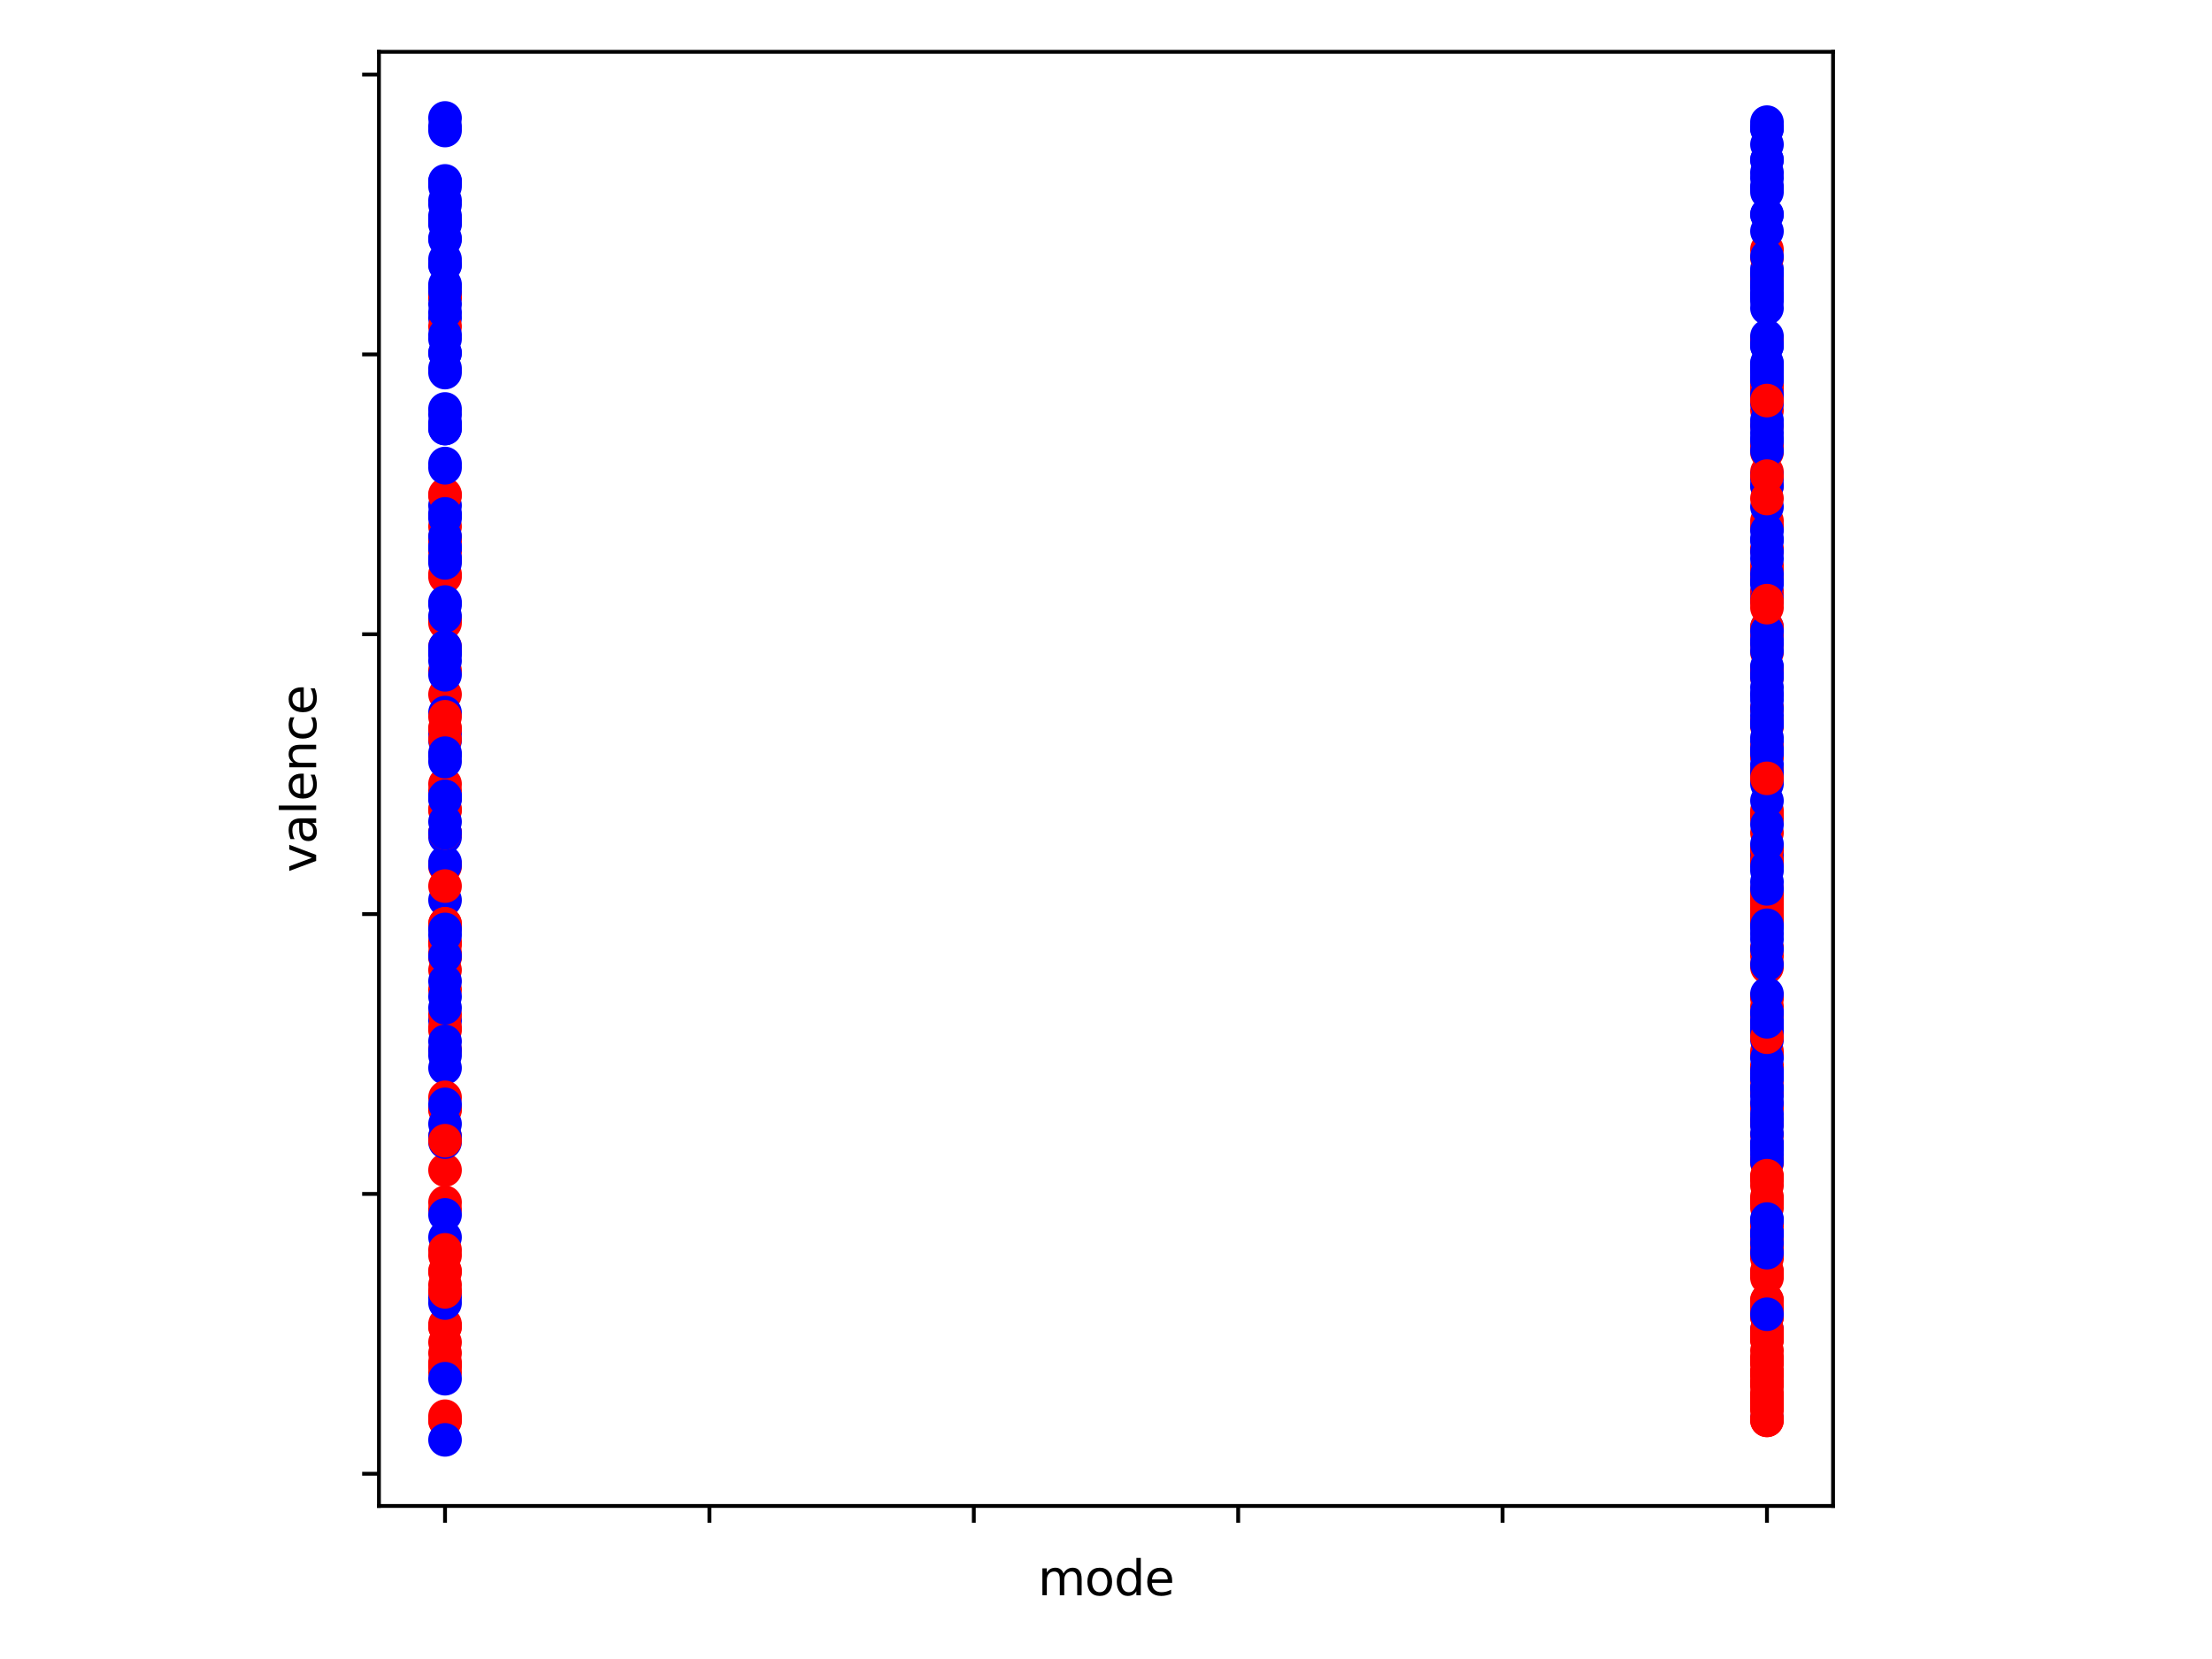 <?xml version="1.0" encoding="utf-8" standalone="no"?>
<!DOCTYPE svg PUBLIC "-//W3C//DTD SVG 1.1//EN"
  "http://www.w3.org/Graphics/SVG/1.1/DTD/svg11.dtd">
<svg xmlns:xlink="http://www.w3.org/1999/xlink" width="460.8pt" height="345.6pt" viewBox="0 0 460.8 345.6" xmlns="http://www.w3.org/2000/svg" version="1.1">
 <defs>
  <style type="text/css">*{stroke-linejoin: round; stroke-linecap: butt}</style>
 </defs>
 <g id="figure_1">
  <g id="patch_1">
   <path d="M 0 345.6 
L 460.8 345.6 
L 460.8 0 
L 0 0 
z
" style="fill: #ffffff"/>
  </g>
  <g id="axes_1">
   <g id="patch_2">
    <path d="M 78.94 313.72 
L 381.86 313.72 
L 381.86 10.8 
L 78.94 10.8 
z
" style="fill: #ffffff"/>
   </g>
   <g id="PathCollection_1">
    <defs>
     <path id="C0_0_88b5876047" d="M 0 3 
C 0.796 3 1.559 2.684 2.121 2.121 
C 2.684 1.559 3 0.796 3 -0 
C 3 -0.796 2.684 -1.559 2.121 -2.121 
C 1.559 -2.684 0.796 -3 0 -3 
C -0.796 -3 -1.559 -2.684 -2.121 -2.121 
C -2.684 -1.559 -3 -0.796 -3 0 
C -3 0.796 -2.684 1.559 -2.121 2.121 
C -1.559 2.684 -0.796 3 0 3 
z
"/>
    </defs>
    <g clip-path="url(#pff7121b89b)">
     <use xlink:href="#C0_0_88b5876047" x="92.709" y="120.172" style="fill: #ff0000; stroke: #ff0000"/>
    </g>
    <g clip-path="url(#pff7121b89b)">
     <use xlink:href="#C0_0_88b5876047" x="368.091" y="71.204" style="fill: #ff0000; stroke: #ff0000"/>
    </g>
    <g clip-path="url(#pff7121b89b)">
     <use xlink:href="#C0_0_88b5876047" x="368.091" y="207.613" style="fill: #ff0000; stroke: #ff0000"/>
    </g>
    <g clip-path="url(#pff7121b89b)">
     <use xlink:href="#C0_0_88b5876047" x="92.709" y="107.347" style="fill: #0000ff; stroke: #0000ff"/>
    </g>
    <g clip-path="url(#pff7121b89b)">
     <use xlink:href="#C0_0_88b5876047" x="92.709" y="129.79" style="fill: #ff0000; stroke: #ff0000"/>
    </g>
    <g clip-path="url(#pff7121b89b)">
     <use xlink:href="#C0_0_88b5876047" x="92.709" y="114.925" style="fill: #ff0000; stroke: #ff0000"/>
    </g>
    <g clip-path="url(#pff7121b89b)">
     <use xlink:href="#C0_0_88b5876047" x="368.091" y="88.693" style="fill: #ff0000; stroke: #ff0000"/>
    </g>
    <g clip-path="url(#pff7121b89b)">
     <use xlink:href="#C0_0_88b5876047" x="368.091" y="191.873" style="fill: #0000ff; stroke: #0000ff"/>
    </g>
    <g clip-path="url(#pff7121b89b)">
     <use xlink:href="#C0_0_88b5876047" x="368.091" y="178.757" style="fill: #ff0000; stroke: #ff0000"/>
    </g>
    <g clip-path="url(#pff7121b89b)">
     <use xlink:href="#C0_0_88b5876047" x="92.709" y="174.385" style="fill: #0000ff; stroke: #0000ff"/>
    </g>
    <g clip-path="url(#pff7121b89b)">
     <use xlink:href="#C0_0_88b5876047" x="92.709" y="250.459" style="fill: #ff0000; stroke: #ff0000"/>
    </g>
    <g clip-path="url(#pff7121b89b)">
     <use xlink:href="#C0_0_88b5876047" x="368.091" y="61.294" style="fill: #0000ff; stroke: #0000ff"/>
    </g>
    <g clip-path="url(#pff7121b89b)">
     <use xlink:href="#C0_0_88b5876047" x="92.709" y="96.562" style="fill: #0000ff; stroke: #0000ff"/>
    </g>
    <g clip-path="url(#pff7121b89b)">
     <use xlink:href="#C0_0_88b5876047" x="368.091" y="177.883" style="fill: #0000ff; stroke: #0000ff"/>
    </g>
    <g clip-path="url(#pff7121b89b)">
     <use xlink:href="#C0_0_88b5876047" x="92.709" y="212.568" style="fill: #0000ff; stroke: #0000ff"/>
    </g>
    <g clip-path="url(#pff7121b89b)">
     <use xlink:href="#C0_0_88b5876047" x="92.709" y="199.16" style="fill: #0000ff; stroke: #0000ff"/>
    </g>
    <g clip-path="url(#pff7121b89b)">
     <use xlink:href="#C0_0_88b5876047" x="368.091" y="79.366" style="fill: #ff0000; stroke: #ff0000"/>
    </g>
    <g clip-path="url(#pff7121b89b)">
     <use xlink:href="#C0_0_88b5876047" x="368.091" y="150.776" style="fill: #0000ff; stroke: #0000ff"/>
    </g>
    <g clip-path="url(#pff7121b89b)">
     <use xlink:href="#C0_0_88b5876047" x="368.091" y="241.424" style="fill: #ff0000; stroke: #ff0000"/>
    </g>
    <g clip-path="url(#pff7121b89b)">
     <use xlink:href="#C0_0_88b5876047" x="368.091" y="197.703" style="fill: #ff0000; stroke: #ff0000"/>
    </g>
    <g clip-path="url(#pff7121b89b)">
     <use xlink:href="#C0_0_88b5876047" x="92.709" y="70.622" style="fill: #0000ff; stroke: #0000ff"/>
    </g>
    <g clip-path="url(#pff7121b89b)">
     <use xlink:href="#C0_0_88b5876047" x="368.091" y="209.653" style="fill: #ff0000; stroke: #ff0000"/>
    </g>
    <g clip-path="url(#pff7121b89b)">
     <use xlink:href="#C0_0_88b5876047" x="368.091" y="234.137" style="fill: #ff0000; stroke: #ff0000"/>
    </g>
    <g clip-path="url(#pff7121b89b)">
     <use xlink:href="#C0_0_88b5876047" x="368.091" y="70.622" style="fill: #ff0000; stroke: #ff0000"/>
    </g>
    <g clip-path="url(#pff7121b89b)">
     <use xlink:href="#C0_0_88b5876047" x="92.709" y="168.556" style="fill: #ff0000; stroke: #ff0000"/>
    </g>
    <g clip-path="url(#pff7121b89b)">
     <use xlink:href="#C0_0_88b5876047" x="368.091" y="173.511" style="fill: #ff0000; stroke: #ff0000"/>
    </g>
    <g clip-path="url(#pff7121b89b)">
     <use xlink:href="#C0_0_88b5876047" x="368.091" y="51.967" style="fill: #ff0000; stroke: #ff0000"/>
    </g>
    <g clip-path="url(#pff7121b89b)">
     <use xlink:href="#C0_0_88b5876047" x="92.709" y="211.402" style="fill: #ff0000; stroke: #ff0000"/>
    </g>
    <g clip-path="url(#pff7121b89b)">
     <use xlink:href="#C0_0_88b5876047" x="368.091" y="157.48" style="fill: #ff0000; stroke: #ff0000"/>
    </g>
    <g clip-path="url(#pff7121b89b)">
     <use xlink:href="#C0_0_88b5876047" x="368.091" y="249.293" style="fill: #ff0000; stroke: #ff0000"/>
    </g>
    <g clip-path="url(#pff7121b89b)">
     <use xlink:href="#C0_0_88b5876047" x="368.091" y="260.661" style="fill: #ff0000; stroke: #ff0000"/>
    </g>
    <g clip-path="url(#pff7121b89b)">
     <use xlink:href="#C0_0_88b5876047" x="92.709" y="199.452" style="fill: #ff0000; stroke: #ff0000"/>
    </g>
    <g clip-path="url(#pff7121b89b)">
     <use xlink:href="#C0_0_88b5876047" x="92.709" y="193.039" style="fill: #0000ff; stroke: #0000ff"/>
    </g>
    <g clip-path="url(#pff7121b89b)">
     <use xlink:href="#C0_0_88b5876047" x="92.709" y="265.033" style="fill: #ff0000; stroke: #ff0000"/>
    </g>
    <g clip-path="url(#pff7121b89b)">
     <use xlink:href="#C0_0_88b5876047" x="368.091" y="76.451" style="fill: #0000ff; stroke: #0000ff"/>
    </g>
    <g clip-path="url(#pff7121b89b)">
     <use xlink:href="#C0_0_88b5876047" x="92.709" y="105.307" style="fill: #0000ff; stroke: #0000ff"/>
    </g>
    <g clip-path="url(#pff7121b89b)">
     <use xlink:href="#C0_0_88b5876047" x="368.091" y="123.378" style="fill: #0000ff; stroke: #0000ff"/>
    </g>
    <g clip-path="url(#pff7121b89b)">
     <use xlink:href="#C0_0_88b5876047" x="92.709" y="187.501" style="fill: #0000ff; stroke: #0000ff"/>
    </g>
    <g clip-path="url(#pff7121b89b)">
     <use xlink:href="#C0_0_88b5876047" x="368.091" y="139.117" style="fill: #0000ff; stroke: #0000ff"/>
    </g>
    <g clip-path="url(#pff7121b89b)">
     <use xlink:href="#C0_0_88b5876047" x="92.709" y="222.478" style="fill: #0000ff; stroke: #0000ff"/>
    </g>
    <g clip-path="url(#pff7121b89b)">
     <use xlink:href="#C0_0_88b5876047" x="368.091" y="134.162" style="fill: #ff0000; stroke: #ff0000"/>
    </g>
    <g clip-path="url(#pff7121b89b)">
     <use xlink:href="#C0_0_88b5876047" x="92.709" y="154.274" style="fill: #0000ff; stroke: #0000ff"/>
    </g>
    <g clip-path="url(#pff7121b89b)">
     <use xlink:href="#C0_0_88b5876047" x="92.709" y="152.816" style="fill: #0000ff; stroke: #0000ff"/>
    </g>
    <g clip-path="url(#pff7121b89b)">
     <use xlink:href="#C0_0_88b5876047" x="368.091" y="215.191" style="fill: #0000ff; stroke: #0000ff"/>
    </g>
    <g clip-path="url(#pff7121b89b)">
     <use xlink:href="#C0_0_88b5876047" x="368.091" y="109.97" style="fill: #0000ff; stroke: #0000ff"/>
    </g>
    <g clip-path="url(#pff7121b89b)">
     <use xlink:href="#C0_0_88b5876047" x="368.091" y="26.609" style="fill: #0000ff; stroke: #0000ff"/>
    </g>
    <g clip-path="url(#pff7121b89b)">
     <use xlink:href="#C0_0_88b5876047" x="368.091" y="260.369" style="fill: #ff0000; stroke: #ff0000"/>
    </g>
    <g clip-path="url(#pff7121b89b)">
     <use xlink:href="#C0_0_88b5876047" x="368.091" y="277.857" style="fill: #ff0000; stroke: #ff0000"/>
    </g>
    <g clip-path="url(#pff7121b89b)">
     <use xlink:href="#C0_0_88b5876047" x="368.091" y="139.409" style="fill: #ff0000; stroke: #ff0000"/>
    </g>
    <g clip-path="url(#pff7121b89b)">
     <use xlink:href="#C0_0_88b5876047" x="92.709" y="59.837" style="fill: #0000ff; stroke: #0000ff"/>
    </g>
    <g clip-path="url(#pff7121b89b)">
     <use xlink:href="#C0_0_88b5876047" x="92.709" y="46.138" style="fill: #0000ff; stroke: #0000ff"/>
    </g>
    <g clip-path="url(#pff7121b89b)">
     <use xlink:href="#C0_0_88b5876047" x="368.091" y="114.634" style="fill: #ff0000; stroke: #ff0000"/>
    </g>
    <g clip-path="url(#pff7121b89b)">
     <use xlink:href="#C0_0_88b5876047" x="92.709" y="66.249" style="fill: #0000ff; stroke: #0000ff"/>
    </g>
    <g clip-path="url(#pff7121b89b)">
     <use xlink:href="#C0_0_88b5876047" x="92.709" y="89.276" style="fill: #0000ff; stroke: #0000ff"/>
    </g>
    <g clip-path="url(#pff7121b89b)">
     <use xlink:href="#C0_0_88b5876047" x="368.091" y="242.006" style="fill: #0000ff; stroke: #0000ff"/>
    </g>
    <g clip-path="url(#pff7121b89b)">
     <use xlink:href="#C0_0_88b5876047" x="92.709" y="179.632" style="fill: #0000ff; stroke: #0000ff"/>
    </g>
    <g clip-path="url(#pff7121b89b)">
     <use xlink:href="#C0_0_88b5876047" x="368.091" y="92.773" style="fill: #ff0000; stroke: #ff0000"/>
    </g>
    <g clip-path="url(#pff7121b89b)">
     <use xlink:href="#C0_0_88b5876047" x="92.709" y="173.511" style="fill: #0000ff; stroke: #0000ff"/>
    </g>
    <g clip-path="url(#pff7121b89b)">
     <use xlink:href="#C0_0_88b5876047" x="368.091" y="83.738" style="fill: #ff0000; stroke: #ff0000"/>
    </g>
    <g clip-path="url(#pff7121b89b)">
     <use xlink:href="#C0_0_88b5876047" x="368.091" y="130.665" style="fill: #0000ff; stroke: #0000ff"/>
    </g>
    <g clip-path="url(#pff7121b89b)">
     <use xlink:href="#C0_0_88b5876047" x="368.091" y="238.509" style="fill: #0000ff; stroke: #0000ff"/>
    </g>
    <g clip-path="url(#pff7121b89b)">
     <use xlink:href="#C0_0_88b5876047" x="368.091" y="56.048" style="fill: #0000ff; stroke: #0000ff"/>
    </g>
    <g clip-path="url(#pff7121b89b)">
     <use xlink:href="#C0_0_88b5876047" x="368.091" y="276.983" style="fill: #0000ff; stroke: #0000ff"/>
    </g>
    <g clip-path="url(#pff7121b89b)">
     <use xlink:href="#C0_0_88b5876047" x="92.709" y="257.746" style="fill: #0000ff; stroke: #0000ff"/>
    </g>
    <g clip-path="url(#pff7121b89b)">
     <use xlink:href="#C0_0_88b5876047" x="368.091" y="154.565" style="fill: #0000ff; stroke: #0000ff"/>
    </g>
    <g clip-path="url(#pff7121b89b)">
     <use xlink:href="#C0_0_88b5876047" x="368.091" y="187.793" style="fill: #ff0000; stroke: #ff0000"/>
    </g>
    <g clip-path="url(#pff7121b89b)">
     <use xlink:href="#C0_0_88b5876047" x="368.091" y="272.028" style="fill: #ff0000; stroke: #ff0000"/>
    </g>
    <g clip-path="url(#pff7121b89b)">
     <use xlink:href="#C0_0_88b5876047" x="368.091" y="276.983" style="fill: #ff0000; stroke: #ff0000"/>
    </g>
    <g clip-path="url(#pff7121b89b)">
     <use xlink:href="#C0_0_88b5876047" x="368.091" y="81.989" style="fill: #0000ff; stroke: #0000ff"/>
    </g>
    <g clip-path="url(#pff7121b89b)">
     <use xlink:href="#C0_0_88b5876047" x="92.709" y="180.506" style="fill: #ff0000; stroke: #ff0000"/>
    </g>
    <g clip-path="url(#pff7121b89b)">
     <use xlink:href="#C0_0_88b5876047" x="92.709" y="128.916" style="fill: #ff0000; stroke: #ff0000"/>
    </g>
    <g clip-path="url(#pff7121b89b)">
     <use xlink:href="#C0_0_88b5876047" x="368.091" y="177.008" style="fill: #ff0000; stroke: #ff0000"/>
    </g>
    <g clip-path="url(#pff7121b89b)">
     <use xlink:href="#C0_0_88b5876047" x="368.091" y="58.088" style="fill: #ff0000; stroke: #ff0000"/>
    </g>
    <g clip-path="url(#pff7121b89b)">
     <use xlink:href="#C0_0_88b5876047" x="92.709" y="119.589" style="fill: #ff0000; stroke: #ff0000"/>
    </g>
    <g clip-path="url(#pff7121b89b)">
     <use xlink:href="#C0_0_88b5876047" x="368.091" y="250.459" style="fill: #ff0000; stroke: #ff0000"/>
    </g>
    <g clip-path="url(#pff7121b89b)">
     <use xlink:href="#C0_0_88b5876047" x="368.091" y="265.324" style="fill: #0000ff; stroke: #0000ff"/>
    </g>
    <g clip-path="url(#pff7121b89b)">
     <use xlink:href="#C0_0_88b5876047" x="368.091" y="245.213" style="fill: #ff0000; stroke: #ff0000"/>
    </g>
    <g clip-path="url(#pff7121b89b)">
     <use xlink:href="#C0_0_88b5876047" x="92.709" y="230.931" style="fill: #ff0000; stroke: #ff0000"/>
    </g>
    <g clip-path="url(#pff7121b89b)">
     <use xlink:href="#C0_0_88b5876047" x="368.091" y="295.491" style="fill: #0000ff; stroke: #0000ff"/>
    </g>
    <g clip-path="url(#pff7121b89b)">
     <use xlink:href="#C0_0_88b5876047" x="368.091" y="236.469" style="fill: #ff0000; stroke: #ff0000"/>
    </g>
    <g clip-path="url(#pff7121b89b)">
     <use xlink:href="#C0_0_88b5876047" x="92.709" y="125.418" style="fill: #0000ff; stroke: #0000ff"/>
    </g>
    <g clip-path="url(#pff7121b89b)">
     <use xlink:href="#C0_0_88b5876047" x="368.091" y="77.325" style="fill: #0000ff; stroke: #0000ff"/>
    </g>
    <g clip-path="url(#pff7121b89b)">
     <use xlink:href="#C0_0_88b5876047" x="92.709" y="73.536" style="fill: #0000ff; stroke: #0000ff"/>
    </g>
    <g clip-path="url(#pff7121b89b)">
     <use xlink:href="#C0_0_88b5876047" x="92.709" y="180.215" style="fill: #0000ff; stroke: #0000ff"/>
    </g>
    <g clip-path="url(#pff7121b89b)">
     <use xlink:href="#C0_0_88b5876047" x="368.091" y="85.487" style="fill: #ff0000; stroke: #ff0000"/>
    </g>
    <g clip-path="url(#pff7121b89b)">
     <use xlink:href="#C0_0_88b5876047" x="368.091" y="98.311" style="fill: #ff0000; stroke: #ff0000"/>
    </g>
    <g clip-path="url(#pff7121b89b)">
     <use xlink:href="#C0_0_88b5876047" x="92.709" y="135.911" style="fill: #0000ff; stroke: #0000ff"/>
    </g>
    <g clip-path="url(#pff7121b89b)">
     <use xlink:href="#C0_0_88b5876047" x="368.091" y="163.309" style="fill: #0000ff; stroke: #0000ff"/>
    </g>
    <g clip-path="url(#pff7121b89b)">
     <use xlink:href="#C0_0_88b5876047" x="368.091" y="238.217" style="fill: #0000ff; stroke: #0000ff"/>
    </g>
    <g clip-path="url(#pff7121b89b)">
     <use xlink:href="#C0_0_88b5876047" x="368.091" y="265.033" style="fill: #ff0000; stroke: #ff0000"/>
    </g>
    <g clip-path="url(#pff7121b89b)">
     <use xlink:href="#C0_0_88b5876047" x="368.091" y="179.923" style="fill: #ff0000; stroke: #ff0000"/>
    </g>
    <g clip-path="url(#pff7121b89b)">
     <use xlink:href="#C0_0_88b5876047" x="368.091" y="240.549" style="fill: #0000ff; stroke: #0000ff"/>
    </g>
    <g clip-path="url(#pff7121b89b)">
     <use xlink:href="#C0_0_88b5876047" x="368.091" y="223.644" style="fill: #0000ff; stroke: #0000ff"/>
    </g>
    <g clip-path="url(#pff7121b89b)">
     <use xlink:href="#C0_0_88b5876047" x="368.091" y="256.58" style="fill: #ff0000; stroke: #ff0000"/>
    </g>
    <g clip-path="url(#pff7121b89b)">
     <use xlink:href="#C0_0_88b5876047" x="368.091" y="59.546" style="fill: #0000ff; stroke: #0000ff"/>
    </g>
    <g clip-path="url(#pff7121b89b)">
     <use xlink:href="#C0_0_88b5876047" x="368.091" y="293.393" style="fill: #ff0000; stroke: #ff0000"/>
    </g>
    <g clip-path="url(#pff7121b89b)">
     <use xlink:href="#C0_0_88b5876047" x="92.709" y="202.075" style="fill: #ff0000; stroke: #ff0000"/>
    </g>
    <g clip-path="url(#pff7121b89b)">
     <use xlink:href="#C0_0_88b5876047" x="368.091" y="80.823" style="fill: #ff0000; stroke: #ff0000"/>
    </g>
    <g clip-path="url(#pff7121b89b)">
     <use xlink:href="#C0_0_88b5876047" x="368.091" y="147.57" style="fill: #ff0000; stroke: #ff0000"/>
    </g>
    <g clip-path="url(#pff7121b89b)">
     <use xlink:href="#C0_0_88b5876047" x="368.091" y="157.48" style="fill: #ff0000; stroke: #ff0000"/>
    </g>
    <g clip-path="url(#pff7121b89b)">
     <use xlink:href="#C0_0_88b5876047" x="368.091" y="81.406" style="fill: #ff0000; stroke: #ff0000"/>
    </g>
    <g clip-path="url(#pff7121b89b)">
     <use xlink:href="#C0_0_88b5876047" x="368.091" y="189.542" style="fill: #ff0000; stroke: #ff0000"/>
    </g>
    <g clip-path="url(#pff7121b89b)">
     <use xlink:href="#C0_0_88b5876047" x="368.091" y="132.413" style="fill: #ff0000; stroke: #ff0000"/>
    </g>
    <g clip-path="url(#pff7121b89b)">
     <use xlink:href="#C0_0_88b5876047" x="368.091" y="94.231" style="fill: #ff0000; stroke: #ff0000"/>
    </g>
    <g clip-path="url(#pff7121b89b)">
     <use xlink:href="#C0_0_88b5876047" x="368.091" y="188.376" style="fill: #ff0000; stroke: #ff0000"/>
    </g>
    <g clip-path="url(#pff7121b89b)">
     <use xlink:href="#C0_0_88b5876047" x="368.091" y="147.57" style="fill: #ff0000; stroke: #ff0000"/>
    </g>
    <g clip-path="url(#pff7121b89b)">
     <use xlink:href="#C0_0_88b5876047" x="92.709" y="196.246" style="fill: #ff0000; stroke: #ff0000"/>
    </g>
    <g clip-path="url(#pff7121b89b)">
     <use xlink:href="#C0_0_88b5876047" x="368.091" y="157.48" style="fill: #ff0000; stroke: #ff0000"/>
    </g>
    <g clip-path="url(#pff7121b89b)">
     <use xlink:href="#C0_0_88b5876047" x="368.091" y="179.34" style="fill: #ff0000; stroke: #ff0000"/>
    </g>
    <g clip-path="url(#pff7121b89b)">
     <use xlink:href="#C0_0_88b5876047" x="92.709" y="192.456" style="fill: #ff0000; stroke: #ff0000"/>
    </g>
    <g clip-path="url(#pff7121b89b)">
     <use xlink:href="#C0_0_88b5876047" x="368.091" y="135.911" style="fill: #ff0000; stroke: #ff0000"/>
    </g>
    <g clip-path="url(#pff7121b89b)">
     <use xlink:href="#C0_0_88b5876047" x="92.709" y="67.998" style="fill: #ff0000; stroke: #ff0000"/>
    </g>
    <g clip-path="url(#pff7121b89b)">
     <use xlink:href="#C0_0_88b5876047" x="368.091" y="201.492" style="fill: #ff0000; stroke: #ff0000"/>
    </g>
    <g clip-path="url(#pff7121b89b)">
     <use xlink:href="#C0_0_88b5876047" x="92.709" y="61.586" style="fill: #ff0000; stroke: #ff0000"/>
    </g>
    <g clip-path="url(#pff7121b89b)">
     <use xlink:href="#C0_0_88b5876047" x="92.709" y="173.511" style="fill: #ff0000; stroke: #ff0000"/>
    </g>
    <g clip-path="url(#pff7121b89b)">
     <use xlink:href="#C0_0_88b5876047" x="92.709" y="144.655" style="fill: #ff0000; stroke: #ff0000"/>
    </g>
    <g clip-path="url(#pff7121b89b)">
     <use xlink:href="#C0_0_88b5876047" x="92.709" y="218.689" style="fill: #ff0000; stroke: #ff0000"/>
    </g>
    <g clip-path="url(#pff7121b89b)">
     <use xlink:href="#C0_0_88b5876047" x="92.709" y="168.847" style="fill: #ff0000; stroke: #ff0000"/>
    </g>
    <g clip-path="url(#pff7121b89b)">
     <use xlink:href="#C0_0_88b5876047" x="368.091" y="168.847" style="fill: #ff0000; stroke: #ff0000"/>
    </g>
    <g clip-path="url(#pff7121b89b)">
     <use xlink:href="#C0_0_88b5876047" x="368.091" y="81.406" style="fill: #ff0000; stroke: #ff0000"/>
    </g>
    <g clip-path="url(#pff7121b89b)">
     <use xlink:href="#C0_0_88b5876047" x="92.709" y="61.586" style="fill: #ff0000; stroke: #ff0000"/>
    </g>
    <g clip-path="url(#pff7121b89b)">
     <use xlink:href="#C0_0_88b5876047" x="368.091" y="117.84" style="fill: #ff0000; stroke: #ff0000"/>
    </g>
    <g clip-path="url(#pff7121b89b)">
     <use xlink:href="#C0_0_88b5876047" x="368.091" y="118.714" style="fill: #ff0000; stroke: #ff0000"/>
    </g>
    <g clip-path="url(#pff7121b89b)">
     <use xlink:href="#C0_0_88b5876047" x="92.709" y="61.586" style="fill: #ff0000; stroke: #ff0000"/>
    </g>
    <g clip-path="url(#pff7121b89b)">
     <use xlink:href="#C0_0_88b5876047" x="368.091" y="185.753" style="fill: #ff0000; stroke: #ff0000"/>
    </g>
    <g clip-path="url(#pff7121b89b)">
     <use xlink:href="#C0_0_88b5876047" x="368.091" y="57.797" style="fill: #ff0000; stroke: #ff0000"/>
    </g>
    <g clip-path="url(#pff7121b89b)">
     <use xlink:href="#C0_0_88b5876047" x="368.091" y="219.855" style="fill: #ff0000; stroke: #ff0000"/>
    </g>
    <g clip-path="url(#pff7121b89b)">
     <use xlink:href="#C0_0_88b5876047" x="368.091" y="238.509" style="fill: #ff0000; stroke: #ff0000"/>
    </g>
    <g clip-path="url(#pff7121b89b)">
     <use xlink:href="#C0_0_88b5876047" x="92.709" y="151.65" style="fill: #ff0000; stroke: #ff0000"/>
    </g>
    <g clip-path="url(#pff7121b89b)">
     <use xlink:href="#C0_0_88b5876047" x="368.091" y="81.114" style="fill: #ff0000; stroke: #ff0000"/>
    </g>
    <g clip-path="url(#pff7121b89b)">
     <use xlink:href="#C0_0_88b5876047" x="92.709" y="228.599" style="fill: #ff0000; stroke: #ff0000"/>
    </g>
    <g clip-path="url(#pff7121b89b)">
     <use xlink:href="#C0_0_88b5876047" x="92.709" y="164.767" style="fill: #ff0000; stroke: #ff0000"/>
    </g>
    <g clip-path="url(#pff7121b89b)">
     <use xlink:href="#C0_0_88b5876047" x="368.091" y="80.532" style="fill: #ff0000; stroke: #ff0000"/>
    </g>
    <g clip-path="url(#pff7121b89b)">
     <use xlink:href="#C0_0_88b5876047" x="92.709" y="109.679" style="fill: #ff0000; stroke: #ff0000"/>
    </g>
    <g clip-path="url(#pff7121b89b)">
     <use xlink:href="#C0_0_88b5876047" x="92.709" y="112.885" style="fill: #ff0000; stroke: #ff0000"/>
    </g>
    <g clip-path="url(#pff7121b89b)">
     <use xlink:href="#C0_0_88b5876047" x="92.709" y="184.587" style="fill: #ff0000; stroke: #ff0000"/>
    </g>
    <g clip-path="url(#pff7121b89b)">
     <use xlink:href="#C0_0_88b5876047" x="92.709" y="196.828" style="fill: #ff0000; stroke: #ff0000"/>
    </g>
    <g clip-path="url(#pff7121b89b)">
     <use xlink:href="#C0_0_88b5876047" x="368.091" y="207.904" style="fill: #ff0000; stroke: #ff0000"/>
    </g>
    <g clip-path="url(#pff7121b89b)">
     <use xlink:href="#C0_0_88b5876047" x="92.709" y="153.982" style="fill: #ff0000; stroke: #ff0000"/>
    </g>
    <g clip-path="url(#pff7121b89b)">
     <use xlink:href="#C0_0_88b5876047" x="92.709" y="134.745" style="fill: #ff0000; stroke: #ff0000"/>
    </g>
    <g clip-path="url(#pff7121b89b)">
     <use xlink:href="#C0_0_88b5876047" x="368.091" y="160.395" style="fill: #ff0000; stroke: #ff0000"/>
    </g>
    <g clip-path="url(#pff7121b89b)">
     <use xlink:href="#C0_0_88b5876047" x="368.091" y="176.717" style="fill: #ff0000; stroke: #ff0000"/>
    </g>
    <g clip-path="url(#pff7121b89b)">
     <use xlink:href="#C0_0_88b5876047" x="92.709" y="61.877" style="fill: #ff0000; stroke: #ff0000"/>
    </g>
    <g clip-path="url(#pff7121b89b)">
     <use xlink:href="#C0_0_88b5876047" x="92.709" y="103.266" style="fill: #ff0000; stroke: #ff0000"/>
    </g>
    <g clip-path="url(#pff7121b89b)">
     <use xlink:href="#C0_0_88b5876047" x="92.709" y="112.01" style="fill: #ff0000; stroke: #ff0000"/>
    </g>
    <g clip-path="url(#pff7121b89b)">
     <use xlink:href="#C0_0_88b5876047" x="92.709" y="102.975" style="fill: #ff0000; stroke: #ff0000"/>
    </g>
    <g clip-path="url(#pff7121b89b)">
     <use xlink:href="#C0_0_88b5876047" x="368.091" y="230.056" style="fill: #ff0000; stroke: #ff0000"/>
    </g>
    <g clip-path="url(#pff7121b89b)">
     <use xlink:href="#C0_0_88b5876047" x="368.091" y="114.342" style="fill: #ff0000; stroke: #ff0000"/>
    </g>
    <g clip-path="url(#pff7121b89b)">
     <use xlink:href="#C0_0_88b5876047" x="368.091" y="141.157" style="fill: #ff0000; stroke: #ff0000"/>
    </g>
    <g clip-path="url(#pff7121b89b)">
     <use xlink:href="#C0_0_88b5876047" x="368.091" y="125.418" style="fill: #ff0000; stroke: #ff0000"/>
    </g>
    <g clip-path="url(#pff7121b89b)">
     <use xlink:href="#C0_0_88b5876047" x="368.091" y="222.186" style="fill: #ff0000; stroke: #ff0000"/>
    </g>
    <g clip-path="url(#pff7121b89b)">
     <use xlink:href="#C0_0_88b5876047" x="368.091" y="191.291" style="fill: #ff0000; stroke: #ff0000"/>
    </g>
    <g clip-path="url(#pff7121b89b)">
     <use xlink:href="#C0_0_88b5876047" x="368.091" y="140.283" style="fill: #ff0000; stroke: #ff0000"/>
    </g>
    <g clip-path="url(#pff7121b89b)">
     <use xlink:href="#C0_0_88b5876047" x="368.091" y="101.226" style="fill: #ff0000; stroke: #ff0000"/>
    </g>
    <g clip-path="url(#pff7121b89b)">
     <use xlink:href="#C0_0_88b5876047" x="368.091" y="160.395" style="fill: #ff0000; stroke: #ff0000"/>
    </g>
    <g clip-path="url(#pff7121b89b)">
     <use xlink:href="#C0_0_88b5876047" x="368.091" y="149.902" style="fill: #ff0000; stroke: #ff0000"/>
    </g>
    <g clip-path="url(#pff7121b89b)">
     <use xlink:href="#C0_0_88b5876047" x="368.091" y="82.863" style="fill: #ff0000; stroke: #ff0000"/>
    </g>
    <g clip-path="url(#pff7121b89b)">
     <use xlink:href="#C0_0_88b5876047" x="368.091" y="93.065" style="fill: #ff0000; stroke: #ff0000"/>
    </g>
    <g clip-path="url(#pff7121b89b)">
     <use xlink:href="#C0_0_88b5876047" x="368.091" y="199.16" style="fill: #ff0000; stroke: #ff0000"/>
    </g>
    <g clip-path="url(#pff7121b89b)">
     <use xlink:href="#C0_0_88b5876047" x="368.091" y="123.378" style="fill: #ff0000; stroke: #ff0000"/>
    </g>
    <g clip-path="url(#pff7121b89b)">
     <use xlink:href="#C0_0_88b5876047" x="368.091" y="250.459" style="fill: #ff0000; stroke: #ff0000"/>
    </g>
    <g clip-path="url(#pff7121b89b)">
     <use xlink:href="#C0_0_88b5876047" x="92.709" y="139.7" style="fill: #ff0000; stroke: #ff0000"/>
    </g>
    <g clip-path="url(#pff7121b89b)">
     <use xlink:href="#C0_0_88b5876047" x="368.091" y="246.961" style="fill: #ff0000; stroke: #ff0000"/>
    </g>
    <g clip-path="url(#pff7121b89b)">
     <use xlink:href="#C0_0_88b5876047" x="368.091" y="286.806" style="fill: #ff0000; stroke: #ff0000"/>
    </g>
    <g clip-path="url(#pff7121b89b)">
     <use xlink:href="#C0_0_88b5876047" x="92.709" y="206.156" style="fill: #ff0000; stroke: #ff0000"/>
    </g>
    <g clip-path="url(#pff7121b89b)">
     <use xlink:href="#C0_0_88b5876047" x="368.091" y="258.037" style="fill: #ff0000; stroke: #ff0000"/>
    </g>
    <g clip-path="url(#pff7121b89b)">
     <use xlink:href="#C0_0_88b5876047" x="368.091" y="254.54" style="fill: #ff0000; stroke: #ff0000"/>
    </g>
    <g clip-path="url(#pff7121b89b)">
     <use xlink:href="#C0_0_88b5876047" x="368.091" y="293.043" style="fill: #ff0000; stroke: #ff0000"/>
    </g>
    <g clip-path="url(#pff7121b89b)">
     <use xlink:href="#C0_0_88b5876047" x="92.709" y="267.656" style="fill: #ff0000; stroke: #ff0000"/>
    </g>
    <g clip-path="url(#pff7121b89b)">
     <use xlink:href="#C0_0_88b5876047" x="368.091" y="226.559" style="fill: #ff0000; stroke: #ff0000"/>
    </g>
    <g clip-path="url(#pff7121b89b)">
     <use xlink:href="#C0_0_88b5876047" x="368.091" y="288.292" style="fill: #ff0000; stroke: #ff0000"/>
    </g>
    <g clip-path="url(#pff7121b89b)">
     <use xlink:href="#C0_0_88b5876047" x="368.091" y="259.203" style="fill: #ff0000; stroke: #ff0000"/>
    </g>
    <g clip-path="url(#pff7121b89b)">
     <use xlink:href="#C0_0_88b5876047" x="368.091" y="189.25" style="fill: #ff0000; stroke: #ff0000"/>
    </g>
    <g clip-path="url(#pff7121b89b)">
     <use xlink:href="#C0_0_88b5876047" x="92.709" y="284.416" style="fill: #ff0000; stroke: #ff0000"/>
    </g>
    <g clip-path="url(#pff7121b89b)">
     <use xlink:href="#C0_0_88b5876047" x="368.091" y="285.96" style="fill: #ff0000; stroke: #ff0000"/>
    </g>
    <g clip-path="url(#pff7121b89b)">
     <use xlink:href="#C0_0_88b5876047" x="368.091" y="291.032" style="fill: #ff0000; stroke: #ff0000"/>
    </g>
    <g clip-path="url(#pff7121b89b)">
     <use xlink:href="#C0_0_88b5876047" x="368.091" y="287.913" style="fill: #ff0000; stroke: #ff0000"/>
    </g>
    <g clip-path="url(#pff7121b89b)">
     <use xlink:href="#C0_0_88b5876047" x="92.709" y="276.4" style="fill: #ff0000; stroke: #ff0000"/>
    </g>
    <g clip-path="url(#pff7121b89b)">
     <use xlink:href="#C0_0_88b5876047" x="368.091" y="290.857" style="fill: #ff0000; stroke: #ff0000"/>
    </g>
    <g clip-path="url(#pff7121b89b)">
     <use xlink:href="#C0_0_88b5876047" x="368.091" y="169.722" style="fill: #ff0000; stroke: #ff0000"/>
    </g>
    <g clip-path="url(#pff7121b89b)">
     <use xlink:href="#C0_0_88b5876047" x="368.091" y="279.052" style="fill: #ff0000; stroke: #ff0000"/>
    </g>
    <g clip-path="url(#pff7121b89b)">
     <use xlink:href="#C0_0_88b5876047" x="368.091" y="295.346" style="fill: #ff0000; stroke: #ff0000"/>
    </g>
    <g clip-path="url(#pff7121b89b)">
     <use xlink:href="#C0_0_88b5876047" x="368.091" y="259.495" style="fill: #ff0000; stroke: #ff0000"/>
    </g>
    <g clip-path="url(#pff7121b89b)">
     <use xlink:href="#C0_0_88b5876047" x="92.709" y="296.016" style="fill: #ff0000; stroke: #ff0000"/>
    </g>
    <g clip-path="url(#pff7121b89b)">
     <use xlink:href="#C0_0_88b5876047" x="92.709" y="283.774" style="fill: #ff0000; stroke: #ff0000"/>
    </g>
    <g clip-path="url(#pff7121b89b)">
     <use xlink:href="#C0_0_88b5876047" x="368.091" y="227.724" style="fill: #ff0000; stroke: #ff0000"/>
    </g>
    <g clip-path="url(#pff7121b89b)">
     <use xlink:href="#C0_0_88b5876047" x="92.709" y="163.309" style="fill: #ff0000; stroke: #ff0000"/>
    </g>
    <g clip-path="url(#pff7121b89b)">
     <use xlink:href="#C0_0_88b5876047" x="368.091" y="233.262" style="fill: #ff0000; stroke: #ff0000"/>
    </g>
    <g clip-path="url(#pff7121b89b)">
     <use xlink:href="#C0_0_88b5876047" x="368.091" y="274.36" style="fill: #ff0000; stroke: #ff0000"/>
    </g>
    <g clip-path="url(#pff7121b89b)">
     <use xlink:href="#C0_0_88b5876047" x="92.709" y="261.535" style="fill: #ff0000; stroke: #ff0000"/>
    </g>
    <g clip-path="url(#pff7121b89b)">
     <use xlink:href="#C0_0_88b5876047" x="368.091" y="281.355" style="fill: #ff0000; stroke: #ff0000"/>
    </g>
    <g clip-path="url(#pff7121b89b)">
     <use xlink:href="#C0_0_88b5876047" x="368.091" y="261.535" style="fill: #ff0000; stroke: #ff0000"/>
    </g>
    <g clip-path="url(#pff7121b89b)">
     <use xlink:href="#C0_0_88b5876047" x="368.091" y="250.168" style="fill: #ff0000; stroke: #ff0000"/>
    </g>
    <g clip-path="url(#pff7121b89b)">
     <use xlink:href="#C0_0_88b5876047" x="368.091" y="270.862" style="fill: #ff0000; stroke: #ff0000"/>
    </g>
    <g clip-path="url(#pff7121b89b)">
     <use xlink:href="#C0_0_88b5876047" x="368.091" y="290.128" style="fill: #ff0000; stroke: #ff0000"/>
    </g>
    <g clip-path="url(#pff7121b89b)">
     <use xlink:href="#C0_0_88b5876047" x="368.091" y="295.87" style="fill: #ff0000; stroke: #ff0000"/>
    </g>
    <g clip-path="url(#pff7121b89b)">
     <use xlink:href="#C0_0_88b5876047" x="368.091" y="285.785" style="fill: #ff0000; stroke: #ff0000"/>
    </g>
    <g clip-path="url(#pff7121b89b)">
     <use xlink:href="#C0_0_88b5876047" x="92.709" y="279.635" style="fill: #ff0000; stroke: #ff0000"/>
    </g>
    <g clip-path="url(#pff7121b89b)">
     <use xlink:href="#C0_0_88b5876047" x="92.709" y="198.577" style="fill: #ff0000; stroke: #ff0000"/>
    </g>
    <g clip-path="url(#pff7121b89b)">
     <use xlink:href="#C0_0_88b5876047" x="368.091" y="282.958" style="fill: #ff0000; stroke: #ff0000"/>
    </g>
    <g clip-path="url(#pff7121b89b)">
     <use xlink:href="#C0_0_88b5876047" x="368.091" y="272.611" style="fill: #ff0000; stroke: #ff0000"/>
    </g>
    <g clip-path="url(#pff7121b89b)">
     <use xlink:href="#C0_0_88b5876047" x="368.091" y="186.627" style="fill: #ff0000; stroke: #ff0000"/>
    </g>
    <g clip-path="url(#pff7121b89b)">
     <use xlink:href="#C0_0_88b5876047" x="368.091" y="225.101" style="fill: #ff0000; stroke: #ff0000"/>
    </g>
    <g clip-path="url(#pff7121b89b)">
     <use xlink:href="#C0_0_88b5876047" x="368.091" y="277.566" style="fill: #ff0000; stroke: #ff0000"/>
    </g>
    <g clip-path="url(#pff7121b89b)">
     <use xlink:href="#C0_0_88b5876047" x="368.091" y="291.498" style="fill: #ff0000; stroke: #ff0000"/>
    </g>
    <g clip-path="url(#pff7121b89b)">
     <use xlink:href="#C0_0_88b5876047" x="368.091" y="291.032" style="fill: #ff0000; stroke: #ff0000"/>
    </g>
    <g clip-path="url(#pff7121b89b)">
     <use xlink:href="#C0_0_88b5876047" x="368.091" y="274.068" style="fill: #ff0000; stroke: #ff0000"/>
    </g>
    <g clip-path="url(#pff7121b89b)">
     <use xlink:href="#C0_0_88b5876047" x="92.709" y="281.88" style="fill: #ff0000; stroke: #ff0000"/>
    </g>
    <g clip-path="url(#pff7121b89b)">
     <use xlink:href="#C0_0_88b5876047" x="368.091" y="293.684" style="fill: #ff0000; stroke: #ff0000"/>
    </g>
    <g clip-path="url(#pff7121b89b)">
     <use xlink:href="#C0_0_88b5876047" x="368.091" y="190.708" style="fill: #ff0000; stroke: #ff0000"/>
    </g>
    <g clip-path="url(#pff7121b89b)">
     <use xlink:href="#C0_0_88b5876047" x="368.091" y="274.36" style="fill: #ff0000; stroke: #ff0000"/>
    </g>
    <g clip-path="url(#pff7121b89b)">
     <use xlink:href="#C0_0_88b5876047" x="92.709" y="151.942" style="fill: #ff0000; stroke: #ff0000"/>
    </g>
    <g clip-path="url(#pff7121b89b)">
     <use xlink:href="#C0_0_88b5876047" x="368.091" y="278.79" style="fill: #ff0000; stroke: #ff0000"/>
    </g>
    <g clip-path="url(#pff7121b89b)">
     <use xlink:href="#C0_0_88b5876047" x="368.091" y="255.123" style="fill: #ff0000; stroke: #ff0000"/>
    </g>
    <g clip-path="url(#pff7121b89b)">
     <use xlink:href="#C0_0_88b5876047" x="368.091" y="283.92" style="fill: #ff0000; stroke: #ff0000"/>
    </g>
    <g clip-path="url(#pff7121b89b)">
     <use xlink:href="#C0_0_88b5876047" x="368.091" y="295.899" style="fill: #ff0000; stroke: #ff0000"/>
    </g>
    <g clip-path="url(#pff7121b89b)">
     <use xlink:href="#C0_0_88b5876047" x="368.091" y="218.98" style="fill: #ff0000; stroke: #ff0000"/>
    </g>
    <g clip-path="url(#pff7121b89b)">
     <use xlink:href="#C0_0_88b5876047" x="368.091" y="283.308" style="fill: #ff0000; stroke: #ff0000"/>
    </g>
    <g clip-path="url(#pff7121b89b)">
     <use xlink:href="#C0_0_88b5876047" x="92.709" y="276.4" style="fill: #ff0000; stroke: #ff0000"/>
    </g>
    <g clip-path="url(#pff7121b89b)">
     <use xlink:href="#C0_0_88b5876047" x="368.091" y="245.504" style="fill: #ff0000; stroke: #ff0000"/>
    </g>
    <g clip-path="url(#pff7121b89b)">
     <use xlink:href="#C0_0_88b5876047" x="368.091" y="257.746" style="fill: #ff0000; stroke: #ff0000"/>
    </g>
    <g clip-path="url(#pff7121b89b)">
     <use xlink:href="#C0_0_88b5876047" x="92.709" y="243.755" style="fill: #ff0000; stroke: #ff0000"/>
    </g>
    <g clip-path="url(#pff7121b89b)">
     <use xlink:href="#C0_0_88b5876047" x="368.091" y="222.186" style="fill: #ff0000; stroke: #ff0000"/>
    </g>
    <g clip-path="url(#pff7121b89b)">
     <use xlink:href="#C0_0_88b5876047" x="368.091" y="284.153" style="fill: #ff0000; stroke: #ff0000"/>
    </g>
    <g clip-path="url(#pff7121b89b)">
     <use xlink:href="#C0_0_88b5876047" x="92.709" y="295.841" style="fill: #ff0000; stroke: #ff0000"/>
    </g>
    <g clip-path="url(#pff7121b89b)">
     <use xlink:href="#C0_0_88b5876047" x="368.091" y="270.862" style="fill: #ff0000; stroke: #ff0000"/>
    </g>
    <g clip-path="url(#pff7121b89b)">
     <use xlink:href="#C0_0_88b5876047" x="368.091" y="242.298" style="fill: #ff0000; stroke: #ff0000"/>
    </g>
    <g clip-path="url(#pff7121b89b)">
     <use xlink:href="#C0_0_88b5876047" x="368.091" y="273.194" style="fill: #ff0000; stroke: #ff0000"/>
    </g>
    <g clip-path="url(#pff7121b89b)">
     <use xlink:href="#C0_0_88b5876047" x="92.709" y="285.873" style="fill: #ff0000; stroke: #ff0000"/>
    </g>
    <g clip-path="url(#pff7121b89b)">
     <use xlink:href="#C0_0_88b5876047" x="92.709" y="295.025" style="fill: #ff0000; stroke: #ff0000"/>
    </g>
    <g clip-path="url(#pff7121b89b)">
     <use xlink:href="#C0_0_88b5876047" x="368.091" y="130.665" style="fill: #ff0000; stroke: #ff0000"/>
    </g>
    <g clip-path="url(#pff7121b89b)">
     <use xlink:href="#C0_0_88b5876047" x="368.091" y="245.796" style="fill: #ff0000; stroke: #ff0000"/>
    </g>
    <g clip-path="url(#pff7121b89b)">
     <use xlink:href="#C0_0_88b5876047" x="368.091" y="53.716" style="fill: #ff0000; stroke: #ff0000"/>
    </g>
    <g clip-path="url(#pff7121b89b)">
     <use xlink:href="#C0_0_88b5876047" x="368.091" y="213.151" style="fill: #ff0000; stroke: #ff0000"/>
    </g>
    <g clip-path="url(#pff7121b89b)">
     <use xlink:href="#C0_0_88b5876047" x="368.091" y="288.729" style="fill: #ff0000; stroke: #ff0000"/>
    </g>
    <g clip-path="url(#pff7121b89b)">
     <use xlink:href="#C0_0_88b5876047" x="368.091" y="200.909" style="fill: #ff0000; stroke: #ff0000"/>
    </g>
    <g clip-path="url(#pff7121b89b)">
     <use xlink:href="#C0_0_88b5876047" x="368.091" y="170.596" style="fill: #ff0000; stroke: #ff0000"/>
    </g>
    <g clip-path="url(#pff7121b89b)">
     <use xlink:href="#C0_0_88b5876047" x="368.091" y="283.366" style="fill: #ff0000; stroke: #ff0000"/>
    </g>
    <g clip-path="url(#pff7121b89b)">
     <use xlink:href="#C0_0_88b5876047" x="368.091" y="282.842" style="fill: #ff0000; stroke: #ff0000"/>
    </g>
    <g clip-path="url(#pff7121b89b)">
     <use xlink:href="#C0_0_88b5876047" x="368.091" y="255.123" style="fill: #ff0000; stroke: #ff0000"/>
    </g>
    <g clip-path="url(#pff7121b89b)">
     <use xlink:href="#C0_0_88b5876047" x="368.091" y="279.198" style="fill: #ff0000; stroke: #ff0000"/>
    </g>
    <g clip-path="url(#pff7121b89b)">
     <use xlink:href="#C0_0_88b5876047" x="92.709" y="231.222" style="fill: #ff0000; stroke: #ff0000"/>
    </g>
    <g clip-path="url(#pff7121b89b)">
     <use xlink:href="#C0_0_88b5876047" x="368.091" y="285.96" style="fill: #ff0000; stroke: #ff0000"/>
    </g>
    <g clip-path="url(#pff7121b89b)">
     <use xlink:href="#C0_0_88b5876047" x="368.091" y="260.952" style="fill: #ff0000; stroke: #ff0000"/>
    </g>
    <g clip-path="url(#pff7121b89b)">
     <use xlink:href="#C0_0_88b5876047" x="92.709" y="192.456" style="fill: #ff0000; stroke: #ff0000"/>
    </g>
    <g clip-path="url(#pff7121b89b)">
     <use xlink:href="#C0_0_88b5876047" x="368.091" y="169.722" style="fill: #ff0000; stroke: #ff0000"/>
    </g>
    <g clip-path="url(#pff7121b89b)">
     <use xlink:href="#C0_0_88b5876047" x="368.091" y="288.03" style="fill: #ff0000; stroke: #ff0000"/>
    </g>
    <g clip-path="url(#pff7121b89b)">
     <use xlink:href="#C0_0_88b5876047" x="368.091" y="285.96" style="fill: #ff0000; stroke: #ff0000"/>
    </g>
    <g clip-path="url(#pff7121b89b)">
     <use xlink:href="#C0_0_88b5876047" x="368.091" y="261.535" style="fill: #ff0000; stroke: #ff0000"/>
    </g>
    <g clip-path="url(#pff7121b89b)">
     <use xlink:href="#C0_0_88b5876047" x="92.709" y="214.025" style="fill: #ff0000; stroke: #ff0000"/>
    </g>
    <g clip-path="url(#pff7121b89b)">
     <use xlink:href="#C0_0_88b5876047" x="92.709" y="236.76" style="fill: #ff0000; stroke: #ff0000"/>
    </g>
    <g clip-path="url(#pff7121b89b)">
     <use xlink:href="#C0_0_88b5876047" x="368.091" y="278.353" style="fill: #ff0000; stroke: #ff0000"/>
    </g>
    <g clip-path="url(#pff7121b89b)">
     <use xlink:href="#C0_0_88b5876047" x="92.709" y="116.674" style="fill: #ff0000; stroke: #ff0000"/>
    </g>
    <g clip-path="url(#pff7121b89b)">
     <use xlink:href="#C0_0_88b5876047" x="368.091" y="285.931" style="fill: #ff0000; stroke: #ff0000"/>
    </g>
    <g clip-path="url(#pff7121b89b)">
     <use xlink:href="#C0_0_88b5876047" x="368.091" y="262.118" style="fill: #ff0000; stroke: #ff0000"/>
    </g>
    <g clip-path="url(#pff7121b89b)">
     <use xlink:href="#C0_0_88b5876047" x="368.091" y="264.741" style="fill: #ff0000; stroke: #ff0000"/>
    </g>
    <g clip-path="url(#pff7121b89b)">
     <use xlink:href="#C0_0_88b5876047" x="368.091" y="161.269" style="fill: #ff0000; stroke: #ff0000"/>
    </g>
    <g clip-path="url(#pff7121b89b)">
     <use xlink:href="#C0_0_88b5876047" x="368.091" y="266.199" style="fill: #ff0000; stroke: #ff0000"/>
    </g>
    <g clip-path="url(#pff7121b89b)">
     <use xlink:href="#C0_0_88b5876047" x="368.091" y="187.21" style="fill: #ff0000; stroke: #ff0000"/>
    </g>
    <g clip-path="url(#pff7121b89b)">
     <use xlink:href="#C0_0_88b5876047" x="368.091" y="273.485" style="fill: #ff0000; stroke: #ff0000"/>
    </g>
    <g clip-path="url(#pff7121b89b)">
     <use xlink:href="#C0_0_88b5876047" x="92.709" y="275.817" style="fill: #ff0000; stroke: #ff0000"/>
    </g>
    <g clip-path="url(#pff7121b89b)">
     <use xlink:href="#C0_0_88b5876047" x="92.709" y="251.916" style="fill: #ff0000; stroke: #ff0000"/>
    </g>
    <g clip-path="url(#pff7121b89b)">
     <use xlink:href="#C0_0_88b5876047" x="368.091" y="292.139" style="fill: #ff0000; stroke: #ff0000"/>
    </g>
    <g clip-path="url(#pff7121b89b)">
     <use xlink:href="#C0_0_88b5876047" x="368.091" y="108.513" style="fill: #ff0000; stroke: #ff0000"/>
    </g>
    <g clip-path="url(#pff7121b89b)">
     <use xlink:href="#C0_0_88b5876047" x="368.091" y="292.256" style="fill: #ff0000; stroke: #ff0000"/>
    </g>
    <g clip-path="url(#pff7121b89b)">
     <use xlink:href="#C0_0_88b5876047" x="92.709" y="284.59" style="fill: #ff0000; stroke: #ff0000"/>
    </g>
    <g clip-path="url(#pff7121b89b)">
     <use xlink:href="#C0_0_88b5876047" x="368.091" y="249.876" style="fill: #ff0000; stroke: #ff0000"/>
    </g>
    <g clip-path="url(#pff7121b89b)">
     <use xlink:href="#C0_0_88b5876047" x="368.091" y="213.442" style="fill: #ff0000; stroke: #ff0000"/>
    </g>
    <g clip-path="url(#pff7121b89b)">
     <use xlink:href="#C0_0_88b5876047" x="92.709" y="214.608" style="fill: #ff0000; stroke: #ff0000"/>
    </g>
    <g clip-path="url(#pff7121b89b)">
     <use xlink:href="#C0_0_88b5876047" x="92.709" y="260.369" style="fill: #ff0000; stroke: #ff0000"/>
    </g>
    <g clip-path="url(#pff7121b89b)">
     <use xlink:href="#C0_0_88b5876047" x="368.091" y="230.931" style="fill: #ff0000; stroke: #ff0000"/>
    </g>
    <g clip-path="url(#pff7121b89b)">
     <use xlink:href="#C0_0_88b5876047" x="368.091" y="265.616" style="fill: #ff0000; stroke: #ff0000"/>
    </g>
    <g clip-path="url(#pff7121b89b)">
     <use xlink:href="#C0_0_88b5876047" x="368.091" y="211.693" style="fill: #ff0000; stroke: #ff0000"/>
    </g>
    <g clip-path="url(#pff7121b89b)">
     <use xlink:href="#C0_0_88b5876047" x="368.091" y="151.359" style="fill: #ff0000; stroke: #ff0000"/>
    </g>
    <g clip-path="url(#pff7121b89b)">
     <use xlink:href="#C0_0_88b5876047" x="92.709" y="269.113" style="fill: #ff0000; stroke: #ff0000"/>
    </g>
    <g clip-path="url(#pff7121b89b)">
     <use xlink:href="#C0_0_88b5876047" x="368.091" y="191.873" style="fill: #ff0000; stroke: #ff0000"/>
    </g>
    <g clip-path="url(#pff7121b89b)">
     <use xlink:href="#C0_0_88b5876047" x="368.091" y="190.708" style="fill: #ff0000; stroke: #ff0000"/>
    </g>
    <g clip-path="url(#pff7121b89b)">
     <use xlink:href="#C0_0_88b5876047" x="92.709" y="264.741" style="fill: #ff0000; stroke: #ff0000"/>
    </g>
    <g clip-path="url(#pff7121b89b)">
     <use xlink:href="#C0_0_88b5876047" x="368.091" y="197.411" style="fill: #ff0000; stroke: #ff0000"/>
    </g>
    <g clip-path="url(#pff7121b89b)">
     <use xlink:href="#C0_0_88b5876047" x="368.091" y="139.992" style="fill: #ff0000; stroke: #ff0000"/>
    </g>
    <g clip-path="url(#pff7121b89b)">
     <use xlink:href="#C0_0_88b5876047" x="368.091" y="251.625" style="fill: #ff0000; stroke: #ff0000"/>
    </g>
    <g clip-path="url(#pff7121b89b)">
     <use xlink:href="#C0_0_88b5876047" x="368.091" y="155.731" style="fill: #ff0000; stroke: #ff0000"/>
    </g>
    <g clip-path="url(#pff7121b89b)">
     <use xlink:href="#C0_0_88b5876047" x="368.091" y="140.283" style="fill: #ff0000; stroke: #ff0000"/>
    </g>
    <g clip-path="url(#pff7121b89b)">
     <use xlink:href="#C0_0_88b5876047" x="368.091" y="120.172" style="fill: #ff0000; stroke: #ff0000"/>
    </g>
    <g clip-path="url(#pff7121b89b)">
     <use xlink:href="#C0_0_88b5876047" x="368.091" y="120.172" style="fill: #ff0000; stroke: #ff0000"/>
    </g>
    <g clip-path="url(#pff7121b89b)">
     <use xlink:href="#C0_0_88b5876047" x="368.091" y="109.679" style="fill: #ff0000; stroke: #ff0000"/>
    </g>
    <g clip-path="url(#pff7121b89b)">
     <use xlink:href="#C0_0_88b5876047" x="368.091" y="120.755" style="fill: #ff0000; stroke: #ff0000"/>
    </g>
    <g clip-path="url(#pff7121b89b)">
     <use xlink:href="#C0_0_88b5876047" x="368.091" y="185.17" style="fill: #ff0000; stroke: #ff0000"/>
    </g>
    <g clip-path="url(#pff7121b89b)">
     <use xlink:href="#C0_0_88b5876047" x="92.709" y="55.174" style="fill: #0000ff; stroke: #0000ff"/>
    </g>
    <g clip-path="url(#pff7121b89b)">
     <use xlink:href="#C0_0_88b5876047" x="92.709" y="140.575" style="fill: #0000ff; stroke: #0000ff"/>
    </g>
    <g clip-path="url(#pff7121b89b)">
     <use xlink:href="#C0_0_88b5876047" x="92.709" y="44.972" style="fill: #0000ff; stroke: #0000ff"/>
    </g>
    <g clip-path="url(#pff7121b89b)">
     <use xlink:href="#C0_0_88b5876047" x="92.709" y="111.719" style="fill: #0000ff; stroke: #0000ff"/>
    </g>
    <g clip-path="url(#pff7121b89b)">
     <use xlink:href="#C0_0_88b5876047" x="368.091" y="114.925" style="fill: #0000ff; stroke: #0000ff"/>
    </g>
    <g clip-path="url(#pff7121b89b)">
     <use xlink:href="#C0_0_88b5876047" x="368.091" y="75.577" style="fill: #0000ff; stroke: #0000ff"/>
    </g>
    <g clip-path="url(#pff7121b89b)">
     <use xlink:href="#C0_0_88b5876047" x="92.709" y="54.008" style="fill: #0000ff; stroke: #0000ff"/>
    </g>
    <g clip-path="url(#pff7121b89b)">
     <use xlink:href="#C0_0_88b5876047" x="368.091" y="53.425" style="fill: #0000ff; stroke: #0000ff"/>
    </g>
    <g clip-path="url(#pff7121b89b)">
     <use xlink:href="#C0_0_88b5876047" x="368.091" y="110.553" style="fill: #0000ff; stroke: #0000ff"/>
    </g>
    <g clip-path="url(#pff7121b89b)">
     <use xlink:href="#C0_0_88b5876047" x="92.709" y="49.636" style="fill: #0000ff; stroke: #0000ff"/>
    </g>
    <g clip-path="url(#pff7121b89b)">
     <use xlink:href="#C0_0_88b5876047" x="368.091" y="39.143" style="fill: #0000ff; stroke: #0000ff"/>
    </g>
    <g clip-path="url(#pff7121b89b)">
     <use xlink:href="#C0_0_88b5876047" x="368.091" y="220.438" style="fill: #0000ff; stroke: #0000ff"/>
    </g>
    <g clip-path="url(#pff7121b89b)">
     <use xlink:href="#C0_0_88b5876047" x="368.091" y="84.029" style="fill: #0000ff; stroke: #0000ff"/>
    </g>
    <g clip-path="url(#pff7121b89b)">
     <use xlink:href="#C0_0_88b5876047" x="368.091" y="124.835" style="fill: #0000ff; stroke: #0000ff"/>
    </g>
    <g clip-path="url(#pff7121b89b)">
     <use xlink:href="#C0_0_88b5876047" x="92.709" y="165.933" style="fill: #0000ff; stroke: #0000ff"/>
    </g>
    <g clip-path="url(#pff7121b89b)">
     <use xlink:href="#C0_0_88b5876047" x="92.709" y="88.11" style="fill: #0000ff; stroke: #0000ff"/>
    </g>
    <g clip-path="url(#pff7121b89b)">
     <use xlink:href="#C0_0_88b5876047" x="92.709" y="42.64" style="fill: #0000ff; stroke: #0000ff"/>
    </g>
    <g clip-path="url(#pff7121b89b)">
     <use xlink:href="#C0_0_88b5876047" x="92.709" y="46.429" style="fill: #0000ff; stroke: #0000ff"/>
    </g>
    <g clip-path="url(#pff7121b89b)">
     <use xlink:href="#C0_0_88b5876047" x="368.091" y="61.586" style="fill: #0000ff; stroke: #0000ff"/>
    </g>
    <g clip-path="url(#pff7121b89b)">
     <use xlink:href="#C0_0_88b5876047" x="368.091" y="25.444" style="fill: #0000ff; stroke: #0000ff"/>
    </g>
    <g clip-path="url(#pff7121b89b)">
     <use xlink:href="#C0_0_88b5876047" x="92.709" y="37.685" style="fill: #0000ff; stroke: #0000ff"/>
    </g>
    <g clip-path="url(#pff7121b89b)">
     <use xlink:href="#C0_0_88b5876047" x="368.091" y="195.663" style="fill: #0000ff; stroke: #0000ff"/>
    </g>
    <g clip-path="url(#pff7121b89b)">
     <use xlink:href="#C0_0_88b5876047" x="368.091" y="238.509" style="fill: #0000ff; stroke: #0000ff"/>
    </g>
    <g clip-path="url(#pff7121b89b)">
     <use xlink:href="#C0_0_88b5876047" x="92.709" y="85.195" style="fill: #0000ff; stroke: #0000ff"/>
    </g>
    <g clip-path="url(#pff7121b89b)">
     <use xlink:href="#C0_0_88b5876047" x="368.091" y="72.079" style="fill: #0000ff; stroke: #0000ff"/>
    </g>
    <g clip-path="url(#pff7121b89b)">
     <use xlink:href="#C0_0_88b5876047" x="92.709" y="27.192" style="fill: #0000ff; stroke: #0000ff"/>
    </g>
    <g clip-path="url(#pff7121b89b)">
     <use xlink:href="#C0_0_88b5876047" x="92.709" y="26.318" style="fill: #0000ff; stroke: #0000ff"/>
    </g>
    <g clip-path="url(#pff7121b89b)">
     <use xlink:href="#C0_0_88b5876047" x="92.709" y="37.977" style="fill: #0000ff; stroke: #0000ff"/>
    </g>
    <g clip-path="url(#pff7121b89b)">
     <use xlink:href="#C0_0_88b5876047" x="92.709" y="148.444" style="fill: #0000ff; stroke: #0000ff"/>
    </g>
    <g clip-path="url(#pff7121b89b)">
     <use xlink:href="#C0_0_88b5876047" x="368.091" y="58.671" style="fill: #0000ff; stroke: #0000ff"/>
    </g>
    <g clip-path="url(#pff7121b89b)">
     <use xlink:href="#C0_0_88b5876047" x="368.091" y="79.074" style="fill: #0000ff; stroke: #0000ff"/>
    </g>
    <g clip-path="url(#pff7121b89b)">
     <use xlink:href="#C0_0_88b5876047" x="92.709" y="77.617" style="fill: #0000ff; stroke: #0000ff"/>
    </g>
    <g clip-path="url(#pff7121b89b)">
     <use xlink:href="#C0_0_88b5876047" x="368.091" y="99.769" style="fill: #0000ff; stroke: #0000ff"/>
    </g>
    <g clip-path="url(#pff7121b89b)">
     <use xlink:href="#C0_0_88b5876047" x="368.091" y="175.843" style="fill: #0000ff; stroke: #0000ff"/>
    </g>
    <g clip-path="url(#pff7121b89b)">
     <use xlink:href="#C0_0_88b5876047" x="368.091" y="273.777" style="fill: #0000ff; stroke: #0000ff"/>
    </g>
    <g clip-path="url(#pff7121b89b)">
     <use xlink:href="#C0_0_88b5876047" x="368.091" y="77.617" style="fill: #0000ff; stroke: #0000ff"/>
    </g>
    <g clip-path="url(#pff7121b89b)">
     <use xlink:href="#C0_0_88b5876047" x="92.709" y="107.055" style="fill: #0000ff; stroke: #0000ff"/>
    </g>
    <g clip-path="url(#pff7121b89b)">
     <use xlink:href="#C0_0_88b5876047" x="92.709" y="60.711" style="fill: #0000ff; stroke: #0000ff"/>
    </g>
    <g clip-path="url(#pff7121b89b)">
     <use xlink:href="#C0_0_88b5876047" x="368.091" y="88.693" style="fill: #0000ff; stroke: #0000ff"/>
    </g>
    <g clip-path="url(#pff7121b89b)">
     <use xlink:href="#C0_0_88b5876047" x="92.709" y="59.254" style="fill: #0000ff; stroke: #0000ff"/>
    </g>
    <g clip-path="url(#pff7121b89b)">
     <use xlink:href="#C0_0_88b5876047" x="368.091" y="99.186" style="fill: #0000ff; stroke: #0000ff"/>
    </g>
    <g clip-path="url(#pff7121b89b)">
     <use xlink:href="#C0_0_88b5876047" x="368.091" y="185.17" style="fill: #0000ff; stroke: #0000ff"/>
    </g>
    <g clip-path="url(#pff7121b89b)">
     <use xlink:href="#C0_0_88b5876047" x="92.709" y="114.051" style="fill: #0000ff; stroke: #0000ff"/>
    </g>
    <g clip-path="url(#pff7121b89b)">
     <use xlink:href="#C0_0_88b5876047" x="92.709" y="157.48" style="fill: #0000ff; stroke: #0000ff"/>
    </g>
    <g clip-path="url(#pff7121b89b)">
     <use xlink:href="#C0_0_88b5876047" x="92.709" y="193.622" style="fill: #0000ff; stroke: #0000ff"/>
    </g>
    <g clip-path="url(#pff7121b89b)">
     <use xlink:href="#C0_0_88b5876047" x="368.091" y="101.226" style="fill: #0000ff; stroke: #0000ff"/>
    </g>
    <g clip-path="url(#pff7121b89b)">
     <use xlink:href="#C0_0_88b5876047" x="368.091" y="140.283" style="fill: #0000ff; stroke: #0000ff"/>
    </g>
    <g clip-path="url(#pff7121b89b)">
     <use xlink:href="#C0_0_88b5876047" x="368.091" y="60.129" style="fill: #0000ff; stroke: #0000ff"/>
    </g>
    <g clip-path="url(#pff7121b89b)">
     <use xlink:href="#C0_0_88b5876047" x="92.709" y="38.851" style="fill: #0000ff; stroke: #0000ff"/>
    </g>
    <g clip-path="url(#pff7121b89b)">
     <use xlink:href="#C0_0_88b5876047" x="368.091" y="61.877" style="fill: #0000ff; stroke: #0000ff"/>
    </g>
    <g clip-path="url(#pff7121b89b)">
     <use xlink:href="#C0_0_88b5876047" x="368.091" y="26.609" style="fill: #0000ff; stroke: #0000ff"/>
    </g>
    <g clip-path="url(#pff7121b89b)">
     <use xlink:href="#C0_0_88b5876047" x="92.709" y="76.742" style="fill: #0000ff; stroke: #0000ff"/>
    </g>
    <g clip-path="url(#pff7121b89b)">
     <use xlink:href="#C0_0_88b5876047" x="368.091" y="121.337" style="fill: #0000ff; stroke: #0000ff"/>
    </g>
    <g clip-path="url(#pff7121b89b)">
     <use xlink:href="#C0_0_88b5876047" x="92.709" y="137.66" style="fill: #0000ff; stroke: #0000ff"/>
    </g>
    <g clip-path="url(#pff7121b89b)">
     <use xlink:href="#C0_0_88b5876047" x="92.709" y="116.382" style="fill: #0000ff; stroke: #0000ff"/>
    </g>
    <g clip-path="url(#pff7121b89b)">
     <use xlink:href="#C0_0_88b5876047" x="368.091" y="145.821" style="fill: #0000ff; stroke: #0000ff"/>
    </g>
    <g clip-path="url(#pff7121b89b)">
     <use xlink:href="#C0_0_88b5876047" x="368.091" y="200.909" style="fill: #0000ff; stroke: #0000ff"/>
    </g>
    <g clip-path="url(#pff7121b89b)">
     <use xlink:href="#C0_0_88b5876047" x="368.091" y="91.316" style="fill: #0000ff; stroke: #0000ff"/>
    </g>
    <g clip-path="url(#pff7121b89b)">
     <use xlink:href="#C0_0_88b5876047" x="368.091" y="156.897" style="fill: #0000ff; stroke: #0000ff"/>
    </g>
    <g clip-path="url(#pff7121b89b)">
     <use xlink:href="#C0_0_88b5876047" x="368.091" y="77.034" style="fill: #0000ff; stroke: #0000ff"/>
    </g>
    <g clip-path="url(#pff7121b89b)">
     <use xlink:href="#C0_0_88b5876047" x="92.709" y="116.382" style="fill: #0000ff; stroke: #0000ff"/>
    </g>
    <g clip-path="url(#pff7121b89b)">
     <use xlink:href="#C0_0_88b5876047" x="368.091" y="91.899" style="fill: #0000ff; stroke: #0000ff"/>
    </g>
    <g clip-path="url(#pff7121b89b)">
     <use xlink:href="#C0_0_88b5876047" x="368.091" y="64.209" style="fill: #0000ff; stroke: #0000ff"/>
    </g>
    <g clip-path="url(#pff7121b89b)">
     <use xlink:href="#C0_0_88b5876047" x="368.091" y="75.868" style="fill: #0000ff; stroke: #0000ff"/>
    </g>
    <g clip-path="url(#pff7121b89b)">
     <use xlink:href="#C0_0_88b5876047" x="92.709" y="24.569" style="fill: #0000ff; stroke: #0000ff"/>
    </g>
    <g clip-path="url(#pff7121b89b)">
     <use xlink:href="#C0_0_88b5876047" x="92.709" y="45.555" style="fill: #0000ff; stroke: #0000ff"/>
    </g>
    <g clip-path="url(#pff7121b89b)">
     <use xlink:href="#C0_0_88b5876047" x="368.091" y="78.491" style="fill: #0000ff; stroke: #0000ff"/>
    </g>
    <g clip-path="url(#pff7121b89b)">
     <use xlink:href="#C0_0_88b5876047" x="368.091" y="156.605" style="fill: #0000ff; stroke: #0000ff"/>
    </g>
    <g clip-path="url(#pff7121b89b)">
     <use xlink:href="#C0_0_88b5876047" x="368.091" y="180.506" style="fill: #0000ff; stroke: #0000ff"/>
    </g>
    <g clip-path="url(#pff7121b89b)">
     <use xlink:href="#C0_0_88b5876047" x="92.709" y="194.788" style="fill: #0000ff; stroke: #0000ff"/>
    </g>
    <g clip-path="url(#pff7121b89b)">
     <use xlink:href="#C0_0_88b5876047" x="368.091" y="223.061" style="fill: #0000ff; stroke: #0000ff"/>
    </g>
    <g clip-path="url(#pff7121b89b)">
     <use xlink:href="#C0_0_88b5876047" x="368.091" y="214.608" style="fill: #0000ff; stroke: #0000ff"/>
    </g>
    <g clip-path="url(#pff7121b89b)">
     <use xlink:href="#C0_0_88b5876047" x="92.709" y="171.179" style="fill: #0000ff; stroke: #0000ff"/>
    </g>
    <g clip-path="url(#pff7121b89b)">
     <use xlink:href="#C0_0_88b5876047" x="368.091" y="233.262" style="fill: #0000ff; stroke: #0000ff"/>
    </g>
    <g clip-path="url(#pff7121b89b)">
     <use xlink:href="#C0_0_88b5876047" x="368.091" y="119.589" style="fill: #0000ff; stroke: #0000ff"/>
    </g>
    <g clip-path="url(#pff7121b89b)">
     <use xlink:href="#C0_0_88b5876047" x="92.709" y="173.511" style="fill: #0000ff; stroke: #0000ff"/>
    </g>
    <g clip-path="url(#pff7121b89b)">
     <use xlink:href="#C0_0_88b5876047" x="368.091" y="116.382" style="fill: #0000ff; stroke: #0000ff"/>
    </g>
    <g clip-path="url(#pff7121b89b)">
     <use xlink:href="#C0_0_88b5876047" x="92.709" y="128.333" style="fill: #0000ff; stroke: #0000ff"/>
    </g>
    <g clip-path="url(#pff7121b89b)">
     <use xlink:href="#C0_0_88b5876047" x="92.709" y="204.407" style="fill: #0000ff; stroke: #0000ff"/>
    </g>
    <g clip-path="url(#pff7121b89b)">
     <use xlink:href="#C0_0_88b5876047" x="368.091" y="82.28" style="fill: #0000ff; stroke: #0000ff"/>
    </g>
    <g clip-path="url(#pff7121b89b)">
     <use xlink:href="#C0_0_88b5876047" x="92.709" y="63.335" style="fill: #0000ff; stroke: #0000ff"/>
    </g>
    <g clip-path="url(#pff7121b89b)">
     <use xlink:href="#C0_0_88b5876047" x="368.091" y="153.691" style="fill: #0000ff; stroke: #0000ff"/>
    </g>
    <g clip-path="url(#pff7121b89b)">
     <use xlink:href="#C0_0_88b5876047" x="368.091" y="260.952" style="fill: #0000ff; stroke: #0000ff"/>
    </g>
    <g clip-path="url(#pff7121b89b)">
     <use xlink:href="#C0_0_88b5876047" x="368.091" y="144.655" style="fill: #0000ff; stroke: #0000ff"/>
    </g>
    <g clip-path="url(#pff7121b89b)">
     <use xlink:href="#C0_0_88b5876047" x="368.091" y="144.655" style="fill: #0000ff; stroke: #0000ff"/>
    </g>
    <g clip-path="url(#pff7121b89b)">
     <use xlink:href="#C0_0_88b5876047" x="92.709" y="218.689" style="fill: #0000ff; stroke: #0000ff"/>
    </g>
    <g clip-path="url(#pff7121b89b)">
     <use xlink:href="#C0_0_88b5876047" x="368.091" y="162.435" style="fill: #0000ff; stroke: #0000ff"/>
    </g>
    <g clip-path="url(#pff7121b89b)">
     <use xlink:href="#C0_0_88b5876047" x="368.091" y="112.593" style="fill: #0000ff; stroke: #0000ff"/>
    </g>
    <g clip-path="url(#pff7121b89b)">
     <use xlink:href="#C0_0_88b5876047" x="368.091" y="138.826" style="fill: #0000ff; stroke: #0000ff"/>
    </g>
    <g clip-path="url(#pff7121b89b)">
     <use xlink:href="#C0_0_88b5876047" x="368.091" y="44.681" style="fill: #0000ff; stroke: #0000ff"/>
    </g>
    <g clip-path="url(#pff7121b89b)">
     <use xlink:href="#C0_0_88b5876047" x="368.091" y="216.648" style="fill: #0000ff; stroke: #0000ff"/>
    </g>
    <g clip-path="url(#pff7121b89b)">
     <use xlink:href="#C0_0_88b5876047" x="368.091" y="61.586" style="fill: #0000ff; stroke: #0000ff"/>
    </g>
    <g clip-path="url(#pff7121b89b)">
     <use xlink:href="#C0_0_88b5876047" x="368.091" y="33.313" style="fill: #0000ff; stroke: #0000ff"/>
    </g>
    <g clip-path="url(#pff7121b89b)">
     <use xlink:href="#C0_0_88b5876047" x="368.091" y="226.559" style="fill: #0000ff; stroke: #0000ff"/>
    </g>
    <g clip-path="url(#pff7121b89b)">
     <use xlink:href="#C0_0_88b5876047" x="368.091" y="238.217" style="fill: #0000ff; stroke: #0000ff"/>
    </g>
    <g clip-path="url(#pff7121b89b)">
     <use xlink:href="#C0_0_88b5876047" x="368.091" y="194.497" style="fill: #0000ff; stroke: #0000ff"/>
    </g>
    <g clip-path="url(#pff7121b89b)">
     <use xlink:href="#C0_0_88b5876047" x="368.091" y="90.15" style="fill: #0000ff; stroke: #0000ff"/>
    </g>
    <g clip-path="url(#pff7121b89b)">
     <use xlink:href="#C0_0_88b5876047" x="368.091" y="160.978" style="fill: #0000ff; stroke: #0000ff"/>
    </g>
    <g clip-path="url(#pff7121b89b)">
     <use xlink:href="#C0_0_88b5876047" x="368.091" y="147.57" style="fill: #0000ff; stroke: #0000ff"/>
    </g>
    <g clip-path="url(#pff7121b89b)">
     <use xlink:href="#C0_0_88b5876047" x="368.091" y="229.765" style="fill: #0000ff; stroke: #0000ff"/>
    </g>
    <g clip-path="url(#pff7121b89b)">
     <use xlink:href="#C0_0_88b5876047" x="368.091" y="133.288" style="fill: #0000ff; stroke: #0000ff"/>
    </g>
    <g clip-path="url(#pff7121b89b)">
     <use xlink:href="#C0_0_88b5876047" x="368.091" y="76.742" style="fill: #0000ff; stroke: #0000ff"/>
    </g>
    <g clip-path="url(#pff7121b89b)">
     <use xlink:href="#C0_0_88b5876047" x="92.709" y="236.76" style="fill: #0000ff; stroke: #0000ff"/>
    </g>
    <g clip-path="url(#pff7121b89b)">
     <use xlink:href="#C0_0_88b5876047" x="92.709" y="134.745" style="fill: #0000ff; stroke: #0000ff"/>
    </g>
    <g clip-path="url(#pff7121b89b)">
     <use xlink:href="#C0_0_88b5876047" x="368.091" y="193.331" style="fill: #0000ff; stroke: #0000ff"/>
    </g>
    <g clip-path="url(#pff7121b89b)">
     <use xlink:href="#C0_0_88b5876047" x="368.091" y="134.162" style="fill: #0000ff; stroke: #0000ff"/>
    </g>
    <g clip-path="url(#pff7121b89b)">
     <use xlink:href="#C0_0_88b5876047" x="92.709" y="209.945" style="fill: #0000ff; stroke: #0000ff"/>
    </g>
    <g clip-path="url(#pff7121b89b)">
     <use xlink:href="#C0_0_88b5876047" x="368.091" y="57.214" style="fill: #0000ff; stroke: #0000ff"/>
    </g>
    <g clip-path="url(#pff7121b89b)">
     <use xlink:href="#C0_0_88b5876047" x="368.091" y="38.851" style="fill: #0000ff; stroke: #0000ff"/>
    </g>
    <g clip-path="url(#pff7121b89b)">
     <use xlink:href="#C0_0_88b5876047" x="368.091" y="238.8" style="fill: #0000ff; stroke: #0000ff"/>
    </g>
    <g clip-path="url(#pff7121b89b)">
     <use xlink:href="#C0_0_88b5876047" x="368.091" y="62.752" style="fill: #0000ff; stroke: #0000ff"/>
    </g>
    <g clip-path="url(#pff7121b89b)">
     <use xlink:href="#C0_0_88b5876047" x="368.091" y="143.198" style="fill: #0000ff; stroke: #0000ff"/>
    </g>
    <g clip-path="url(#pff7121b89b)">
     <use xlink:href="#C0_0_88b5876047" x="368.091" y="72.079" style="fill: #0000ff; stroke: #0000ff"/>
    </g>
    <g clip-path="url(#pff7121b89b)">
     <use xlink:href="#C0_0_88b5876047" x="92.709" y="270.279" style="fill: #0000ff; stroke: #0000ff"/>
    </g>
    <g clip-path="url(#pff7121b89b)">
     <use xlink:href="#C0_0_88b5876047" x="92.709" y="114.051" style="fill: #0000ff; stroke: #0000ff"/>
    </g>
    <g clip-path="url(#pff7121b89b)">
     <use xlink:href="#C0_0_88b5876047" x="368.091" y="30.107" style="fill: #0000ff; stroke: #0000ff"/>
    </g>
    <g clip-path="url(#pff7121b89b)">
     <use xlink:href="#C0_0_88b5876047" x="368.091" y="26.901" style="fill: #0000ff; stroke: #0000ff"/>
    </g>
    <g clip-path="url(#pff7121b89b)">
     <use xlink:href="#C0_0_88b5876047" x="368.091" y="171.762" style="fill: #0000ff; stroke: #0000ff"/>
    </g>
    <g clip-path="url(#pff7121b89b)">
     <use xlink:href="#C0_0_88b5876047" x="368.091" y="207.03" style="fill: #0000ff; stroke: #0000ff"/>
    </g>
    <g clip-path="url(#pff7121b89b)">
     <use xlink:href="#C0_0_88b5876047" x="92.709" y="271.445" style="fill: #0000ff; stroke: #0000ff"/>
    </g>
    <g clip-path="url(#pff7121b89b)">
     <use xlink:href="#C0_0_88b5876047" x="368.091" y="112.302" style="fill: #0000ff; stroke: #0000ff"/>
    </g>
    <g clip-path="url(#pff7121b89b)">
     <use xlink:href="#C0_0_88b5876047" x="368.091" y="93.939" style="fill: #0000ff; stroke: #0000ff"/>
    </g>
    <g clip-path="url(#pff7121b89b)">
     <use xlink:href="#C0_0_88b5876047" x="92.709" y="69.747" style="fill: #0000ff; stroke: #0000ff"/>
    </g>
    <g clip-path="url(#pff7121b89b)">
     <use xlink:href="#C0_0_88b5876047" x="368.091" y="228.307" style="fill: #0000ff; stroke: #0000ff"/>
    </g>
    <g clip-path="url(#pff7121b89b)">
     <use xlink:href="#C0_0_88b5876047" x="368.091" y="105.598" style="fill: #0000ff; stroke: #0000ff"/>
    </g>
    <g clip-path="url(#pff7121b89b)">
     <use xlink:href="#C0_0_88b5876047" x="368.091" y="149.027" style="fill: #0000ff; stroke: #0000ff"/>
    </g>
    <g clip-path="url(#pff7121b89b)">
     <use xlink:href="#C0_0_88b5876047" x="92.709" y="97.437" style="fill: #0000ff; stroke: #0000ff"/>
    </g>
    <g clip-path="url(#pff7121b89b)">
     <use xlink:href="#C0_0_88b5876047" x="368.091" y="181.38" style="fill: #0000ff; stroke: #0000ff"/>
    </g>
    <g clip-path="url(#pff7121b89b)">
     <use xlink:href="#C0_0_88b5876047" x="368.091" y="212.859" style="fill: #0000ff; stroke: #0000ff"/>
    </g>
    <g clip-path="url(#pff7121b89b)">
     <use xlink:href="#C0_0_88b5876047" x="368.091" y="37.102" style="fill: #0000ff; stroke: #0000ff"/>
    </g>
    <g clip-path="url(#pff7121b89b)">
     <use xlink:href="#C0_0_88b5876047" x="368.091" y="59.546" style="fill: #0000ff; stroke: #0000ff"/>
    </g>
    <g clip-path="url(#pff7121b89b)">
     <use xlink:href="#C0_0_88b5876047" x="92.709" y="299.951" style="fill: #0000ff; stroke: #0000ff"/>
    </g>
    <g clip-path="url(#pff7121b89b)">
     <use xlink:href="#C0_0_88b5876047" x="92.709" y="287.214" style="fill: #0000ff; stroke: #0000ff"/>
    </g>
    <g clip-path="url(#pff7121b89b)">
     <use xlink:href="#C0_0_88b5876047" x="368.091" y="256.871" style="fill: #0000ff; stroke: #0000ff"/>
    </g>
    <g clip-path="url(#pff7121b89b)">
     <use xlink:href="#C0_0_88b5876047" x="368.091" y="197.703" style="fill: #0000ff; stroke: #0000ff"/>
    </g>
    <g clip-path="url(#pff7121b89b)">
     <use xlink:href="#C0_0_88b5876047" x="92.709" y="37.977" style="fill: #0000ff; stroke: #0000ff"/>
    </g>
    <g clip-path="url(#pff7121b89b)">
     <use xlink:href="#C0_0_88b5876047" x="368.091" y="48.178" style="fill: #0000ff; stroke: #0000ff"/>
    </g>
    <g clip-path="url(#pff7121b89b)">
     <use xlink:href="#C0_0_88b5876047" x="368.091" y="151.068" style="fill: #0000ff; stroke: #0000ff"/>
    </g>
    <g clip-path="url(#pff7121b89b)">
     <use xlink:href="#C0_0_88b5876047" x="368.091" y="256.871" style="fill: #0000ff; stroke: #0000ff"/>
    </g>
    <g clip-path="url(#pff7121b89b)">
     <use xlink:href="#C0_0_88b5876047" x="368.091" y="56.922" style="fill: #0000ff; stroke: #0000ff"/>
    </g>
    <g clip-path="url(#pff7121b89b)">
     <use xlink:href="#C0_0_88b5876047" x="368.091" y="253.957" style="fill: #0000ff; stroke: #0000ff"/>
    </g>
    <g clip-path="url(#pff7121b89b)">
     <use xlink:href="#C0_0_88b5876047" x="368.091" y="121.629" style="fill: #0000ff; stroke: #0000ff"/>
    </g>
    <g clip-path="url(#pff7121b89b)">
     <use xlink:href="#C0_0_88b5876047" x="368.091" y="210.819" style="fill: #0000ff; stroke: #0000ff"/>
    </g>
    <g clip-path="url(#pff7121b89b)">
     <use xlink:href="#C0_0_88b5876047" x="92.709" y="55.174" style="fill: #0000ff; stroke: #0000ff"/>
    </g>
    <g clip-path="url(#pff7121b89b)">
     <use xlink:href="#C0_0_88b5876047" x="368.091" y="211.111" style="fill: #0000ff; stroke: #0000ff"/>
    </g>
    <g clip-path="url(#pff7121b89b)">
     <use xlink:href="#C0_0_88b5876047" x="368.091" y="135.62" style="fill: #0000ff; stroke: #0000ff"/>
    </g>
    <g clip-path="url(#pff7121b89b)">
     <use xlink:href="#C0_0_88b5876047" x="368.091" y="150.776" style="fill: #0000ff; stroke: #0000ff"/>
    </g>
    <g clip-path="url(#pff7121b89b)">
     <use xlink:href="#C0_0_88b5876047" x="368.091" y="224.518" style="fill: #0000ff; stroke: #0000ff"/>
    </g>
    <g clip-path="url(#pff7121b89b)">
     <use xlink:href="#C0_0_88b5876047" x="368.091" y="159.229" style="fill: #0000ff; stroke: #0000ff"/>
    </g>
    <g clip-path="url(#pff7121b89b)">
     <use xlink:href="#C0_0_88b5876047" x="368.091" y="33.313" style="fill: #0000ff; stroke: #0000ff"/>
    </g>
    <g clip-path="url(#pff7121b89b)">
     <use xlink:href="#C0_0_88b5876047" x="368.091" y="236.177" style="fill: #0000ff; stroke: #0000ff"/>
    </g>
    <g clip-path="url(#pff7121b89b)">
     <use xlink:href="#C0_0_88b5876047" x="368.091" y="214.025" style="fill: #0000ff; stroke: #0000ff"/>
    </g>
    <g clip-path="url(#pff7121b89b)">
     <use xlink:href="#C0_0_88b5876047" x="368.091" y="121.046" style="fill: #0000ff; stroke: #0000ff"/>
    </g>
    <g clip-path="url(#pff7121b89b)">
     <use xlink:href="#C0_0_88b5876047" x="92.709" y="65.084" style="fill: #0000ff; stroke: #0000ff"/>
    </g>
    <g clip-path="url(#pff7121b89b)">
     <use xlink:href="#C0_0_88b5876047" x="368.091" y="257.163" style="fill: #0000ff; stroke: #0000ff"/>
    </g>
    <g clip-path="url(#pff7121b89b)">
     <use xlink:href="#C0_0_88b5876047" x="92.709" y="156.897" style="fill: #0000ff; stroke: #0000ff"/>
    </g>
    <g clip-path="url(#pff7121b89b)">
     <use xlink:href="#C0_0_88b5876047" x="92.709" y="199.16" style="fill: #0000ff; stroke: #0000ff"/>
    </g>
    <g clip-path="url(#pff7121b89b)">
     <use xlink:href="#C0_0_88b5876047" x="368.091" y="239.675" style="fill: #0000ff; stroke: #0000ff"/>
    </g>
    <g clip-path="url(#pff7121b89b)">
     <use xlink:href="#C0_0_88b5876047" x="368.091" y="40.017" style="fill: #0000ff; stroke: #0000ff"/>
    </g>
    <g clip-path="url(#pff7121b89b)">
     <use xlink:href="#C0_0_88b5876047" x="368.091" y="35.936" style="fill: #0000ff; stroke: #0000ff"/>
    </g>
    <g clip-path="url(#pff7121b89b)">
     <use xlink:href="#C0_0_88b5876047" x="368.091" y="254.248" style="fill: #0000ff; stroke: #0000ff"/>
    </g>
    <g clip-path="url(#pff7121b89b)">
     <use xlink:href="#C0_0_88b5876047" x="92.709" y="216.94" style="fill: #0000ff; stroke: #0000ff"/>
    </g>
    <g clip-path="url(#pff7121b89b)">
     <use xlink:href="#C0_0_88b5876047" x="92.709" y="237.926" style="fill: #0000ff; stroke: #0000ff"/>
    </g>
    <g clip-path="url(#pff7121b89b)">
     <use xlink:href="#C0_0_88b5876047" x="368.091" y="232.096" style="fill: #0000ff; stroke: #0000ff"/>
    </g>
    <g clip-path="url(#pff7121b89b)">
     <use xlink:href="#C0_0_88b5876047" x="368.091" y="71.496" style="fill: #0000ff; stroke: #0000ff"/>
    </g>
    <g clip-path="url(#pff7121b89b)">
     <use xlink:href="#C0_0_88b5876047" x="92.709" y="135.911" style="fill: #0000ff; stroke: #0000ff"/>
    </g>
    <g clip-path="url(#pff7121b89b)">
     <use xlink:href="#C0_0_88b5876047" x="368.091" y="131.539" style="fill: #0000ff; stroke: #0000ff"/>
    </g>
    <g clip-path="url(#pff7121b89b)">
     <use xlink:href="#C0_0_88b5876047" x="368.091" y="79.074" style="fill: #0000ff; stroke: #0000ff"/>
    </g>
    <g clip-path="url(#pff7121b89b)">
     <use xlink:href="#C0_0_88b5876047" x="368.091" y="87.527" style="fill: #0000ff; stroke: #0000ff"/>
    </g>
    <g clip-path="url(#pff7121b89b)">
     <use xlink:href="#C0_0_88b5876047" x="92.709" y="49.927" style="fill: #0000ff; stroke: #0000ff"/>
    </g>
    <g clip-path="url(#pff7121b89b)">
     <use xlink:href="#C0_0_88b5876047" x="92.709" y="158.646" style="fill: #0000ff; stroke: #0000ff"/>
    </g>
    <g clip-path="url(#pff7121b89b)">
     <use xlink:href="#C0_0_88b5876047" x="92.709" y="166.515" style="fill: #0000ff; stroke: #0000ff"/>
    </g>
    <g clip-path="url(#pff7121b89b)">
     <use xlink:href="#C0_0_88b5876047" x="92.709" y="88.401" style="fill: #0000ff; stroke: #0000ff"/>
    </g>
    <g clip-path="url(#pff7121b89b)">
     <use xlink:href="#C0_0_88b5876047" x="368.091" y="156.023" style="fill: #0000ff; stroke: #0000ff"/>
    </g>
    <g clip-path="url(#pff7121b89b)">
     <use xlink:href="#C0_0_88b5876047" x="92.709" y="165.933" style="fill: #0000ff; stroke: #0000ff"/>
    </g>
    <g clip-path="url(#pff7121b89b)">
     <use xlink:href="#C0_0_88b5876047" x="92.709" y="207.613" style="fill: #0000ff; stroke: #0000ff"/>
    </g>
    <g clip-path="url(#pff7121b89b)">
     <use xlink:href="#C0_0_88b5876047" x="92.709" y="107.93" style="fill: #0000ff; stroke: #0000ff"/>
    </g>
    <g clip-path="url(#pff7121b89b)">
     <use xlink:href="#C0_0_88b5876047" x="92.709" y="136.202" style="fill: #0000ff; stroke: #0000ff"/>
    </g>
    <g clip-path="url(#pff7121b89b)">
     <use xlink:href="#C0_0_88b5876047" x="368.091" y="192.748" style="fill: #0000ff; stroke: #0000ff"/>
    </g>
    <g clip-path="url(#pff7121b89b)">
     <use xlink:href="#C0_0_88b5876047" x="92.709" y="41.766" style="fill: #0000ff; stroke: #0000ff"/>
    </g>
    <g clip-path="url(#pff7121b89b)">
     <use xlink:href="#C0_0_88b5876047" x="92.709" y="89.276" style="fill: #0000ff; stroke: #0000ff"/>
    </g>
    <g clip-path="url(#pff7121b89b)">
     <use xlink:href="#C0_0_88b5876047" x="92.709" y="126.001" style="fill: #0000ff; stroke: #0000ff"/>
    </g>
    <g clip-path="url(#pff7121b89b)">
     <use xlink:href="#C0_0_88b5876047" x="368.091" y="258.912" style="fill: #0000ff; stroke: #0000ff"/>
    </g>
    <g clip-path="url(#pff7121b89b)">
     <use xlink:href="#C0_0_88b5876047" x="92.709" y="86.361" style="fill: #0000ff; stroke: #0000ff"/>
    </g>
    <g clip-path="url(#pff7121b89b)">
     <use xlink:href="#C0_0_88b5876047" x="368.091" y="61.586" style="fill: #0000ff; stroke: #0000ff"/>
    </g>
    <g clip-path="url(#pff7121b89b)">
     <use xlink:href="#C0_0_88b5876047" x="92.709" y="46.721" style="fill: #0000ff; stroke: #0000ff"/>
    </g>
    <g clip-path="url(#pff7121b89b)">
     <use xlink:href="#C0_0_88b5876047" x="368.091" y="166.807" style="fill: #0000ff; stroke: #0000ff"/>
    </g>
    <g clip-path="url(#pff7121b89b)">
     <use xlink:href="#C0_0_88b5876047" x="368.091" y="150.485" style="fill: #0000ff; stroke: #0000ff"/>
    </g>
    <g clip-path="url(#pff7121b89b)">
     <use xlink:href="#C0_0_88b5876047" x="92.709" y="166.224" style="fill: #0000ff; stroke: #0000ff"/>
    </g>
    <g clip-path="url(#pff7121b89b)">
     <use xlink:href="#C0_0_88b5876047" x="92.709" y="73.536" style="fill: #0000ff; stroke: #0000ff"/>
    </g>
    <g clip-path="url(#pff7121b89b)">
     <use xlink:href="#C0_0_88b5876047" x="92.709" y="219.855" style="fill: #0000ff; stroke: #0000ff"/>
    </g>
    <g clip-path="url(#pff7121b89b)">
     <use xlink:href="#C0_0_88b5876047" x="368.091" y="242.006" style="fill: #0000ff; stroke: #0000ff"/>
    </g>
    <g clip-path="url(#pff7121b89b)">
     <use xlink:href="#C0_0_88b5876047" x="92.709" y="117.257" style="fill: #0000ff; stroke: #0000ff"/>
    </g>
    <g clip-path="url(#pff7121b89b)">
     <use xlink:href="#C0_0_88b5876047" x="368.091" y="162.143" style="fill: #ff0000; stroke: #ff0000"/>
    </g>
    <g clip-path="url(#pff7121b89b)">
     <use xlink:href="#C0_0_88b5876047" x="368.091" y="126.584" style="fill: #ff0000; stroke: #ff0000"/>
    </g>
    <g clip-path="url(#pff7121b89b)">
     <use xlink:href="#C0_0_88b5876047" x="368.091" y="44.681" style="fill: #0000ff; stroke: #0000ff"/>
    </g>
    <g clip-path="url(#pff7121b89b)">
     <use xlink:href="#C0_0_88b5876047" x="92.709" y="230.056" style="fill: #0000ff; stroke: #0000ff"/>
    </g>
    <g clip-path="url(#pff7121b89b)">
     <use xlink:href="#C0_0_88b5876047" x="368.091" y="224.518" style="fill: #0000ff; stroke: #0000ff"/>
    </g>
    <g clip-path="url(#pff7121b89b)">
     <use xlink:href="#C0_0_88b5876047" x="368.091" y="103.849" style="fill: #ff0000; stroke: #ff0000"/>
    </g>
    <g clip-path="url(#pff7121b89b)">
     <use xlink:href="#C0_0_88b5876047" x="368.091" y="125.127" style="fill: #ff0000; stroke: #ff0000"/>
    </g>
    <g clip-path="url(#pff7121b89b)">
     <use xlink:href="#C0_0_88b5876047" x="92.709" y="234.137" style="fill: #0000ff; stroke: #0000ff"/>
    </g>
    <g clip-path="url(#pff7121b89b)">
     <use xlink:href="#C0_0_88b5876047" x="368.091" y="183.712" style="fill: #0000ff; stroke: #0000ff"/>
    </g>
    <g clip-path="url(#pff7121b89b)">
     <use xlink:href="#C0_0_88b5876047" x="92.709" y="253.082" style="fill: #0000ff; stroke: #0000ff"/>
    </g>
    <g clip-path="url(#pff7121b89b)">
     <use xlink:href="#C0_0_88b5876047" x="368.091" y="216.066" style="fill: #ff0000; stroke: #ff0000"/>
    </g>
    <g clip-path="url(#pff7121b89b)">
     <use xlink:href="#C0_0_88b5876047" x="368.091" y="244.921" style="fill: #ff0000; stroke: #ff0000"/>
    </g>
    <g clip-path="url(#pff7121b89b)">
     <use xlink:href="#C0_0_88b5876047" x="368.091" y="226.85" style="fill: #0000ff; stroke: #0000ff"/>
    </g>
    <g clip-path="url(#pff7121b89b)">
     <use xlink:href="#C0_0_88b5876047" x="92.709" y="237.634" style="fill: #ff0000; stroke: #ff0000"/>
    </g>
    <g clip-path="url(#pff7121b89b)">
     <use xlink:href="#C0_0_88b5876047" x="368.091" y="70.039" style="fill: #0000ff; stroke: #0000ff"/>
    </g>
    <g clip-path="url(#pff7121b89b)">
     <use xlink:href="#C0_0_88b5876047" x="92.709" y="269.113" style="fill: #ff0000; stroke: #ff0000"/>
    </g>
    <g clip-path="url(#pff7121b89b)">
     <use xlink:href="#C0_0_88b5876047" x="368.091" y="141.157" style="fill: #0000ff; stroke: #0000ff"/>
    </g>
    <g clip-path="url(#pff7121b89b)">
     <use xlink:href="#C0_0_88b5876047" x="368.091" y="83.446" style="fill: #ff0000; stroke: #ff0000"/>
    </g>
    <g clip-path="url(#pff7121b89b)">
     <use xlink:href="#C0_0_88b5876047" x="368.091" y="212.859" style="fill: #0000ff; stroke: #0000ff"/>
    </g>
    <g clip-path="url(#pff7121b89b)">
     <use xlink:href="#C0_0_88b5876047" x="368.091" y="99.186" style="fill: #ff0000; stroke: #ff0000"/>
    </g>
    <g clip-path="url(#pff7121b89b)">
     <use xlink:href="#C0_0_88b5876047" x="92.709" y="149.319" style="fill: #ff0000; stroke: #ff0000"/>
    </g>
    <g clip-path="url(#pff7121b89b)">
     <use xlink:href="#C0_0_88b5876047" x="368.091" y="234.428" style="fill: #0000ff; stroke: #0000ff"/>
    </g>
   </g>
   <g id="matplotlib.axis_1">
    <g id="xtick_1">
     <g id="line2d_1">
      <defs>
       <path id="m3ba4b642bc" d="M 0 0 
L 0 3.5 
" style="stroke: #000000; stroke-width: 0.8"/>
      </defs>
      <g>
       <use xlink:href="#m3ba4b642bc" x="92.709" y="313.72" style="stroke: #000000; stroke-width: 0.8"/>
      </g>
     </g>
    </g>
    <g id="xtick_2">
     <g id="line2d_2">
      <g>
       <use xlink:href="#m3ba4b642bc" x="147.785" y="313.72" style="stroke: #000000; stroke-width: 0.8"/>
      </g>
     </g>
    </g>
    <g id="xtick_3">
     <g id="line2d_3">
      <g>
       <use xlink:href="#m3ba4b642bc" x="202.862" y="313.72" style="stroke: #000000; stroke-width: 0.8"/>
      </g>
     </g>
    </g>
    <g id="xtick_4">
     <g id="line2d_4">
      <g>
       <use xlink:href="#m3ba4b642bc" x="257.938" y="313.72" style="stroke: #000000; stroke-width: 0.8"/>
      </g>
     </g>
    </g>
    <g id="xtick_5">
     <g id="line2d_5">
      <g>
       <use xlink:href="#m3ba4b642bc" x="313.015" y="313.72" style="stroke: #000000; stroke-width: 0.8"/>
      </g>
     </g>
    </g>
    <g id="xtick_6">
     <g id="line2d_6">
      <g>
       <use xlink:href="#m3ba4b642bc" x="368.091" y="313.72" style="stroke: #000000; stroke-width: 0.8"/>
      </g>
     </g>
    </g>
    <g id="text_1">
     <!-- mode -->
     <g transform="translate(216.22 332.318)scale(0.1 -0.1)">
      <defs>
       <path id="DejaVuSans-6d" d="M 3328 2828 
Q 3544 3216 3844 3400 
Q 4144 3584 4550 3584 
Q 5097 3584 5394 3201 
Q 5691 2819 5691 2113 
L 5691 0 
L 5113 0 
L 5113 2094 
Q 5113 2597 4934 2840 
Q 4756 3084 4391 3084 
Q 3944 3084 3684 2787 
Q 3425 2491 3425 1978 
L 3425 0 
L 2847 0 
L 2847 2094 
Q 2847 2600 2669 2842 
Q 2491 3084 2119 3084 
Q 1678 3084 1418 2786 
Q 1159 2488 1159 1978 
L 1159 0 
L 581 0 
L 581 3500 
L 1159 3500 
L 1159 2956 
Q 1356 3278 1631 3431 
Q 1906 3584 2284 3584 
Q 2666 3584 2933 3390 
Q 3200 3197 3328 2828 
z
" transform="scale(0.016)"/>
       <path id="DejaVuSans-6f" d="M 1959 3097 
Q 1497 3097 1228 2736 
Q 959 2375 959 1747 
Q 959 1119 1226 758 
Q 1494 397 1959 397 
Q 2419 397 2687 759 
Q 2956 1122 2956 1747 
Q 2956 2369 2687 2733 
Q 2419 3097 1959 3097 
z
M 1959 3584 
Q 2709 3584 3137 3096 
Q 3566 2609 3566 1747 
Q 3566 888 3137 398 
Q 2709 -91 1959 -91 
Q 1206 -91 779 398 
Q 353 888 353 1747 
Q 353 2609 779 3096 
Q 1206 3584 1959 3584 
z
" transform="scale(0.016)"/>
       <path id="DejaVuSans-64" d="M 2906 2969 
L 2906 4863 
L 3481 4863 
L 3481 0 
L 2906 0 
L 2906 525 
Q 2725 213 2448 61 
Q 2172 -91 1784 -91 
Q 1150 -91 751 415 
Q 353 922 353 1747 
Q 353 2572 751 3078 
Q 1150 3584 1784 3584 
Q 2172 3584 2448 3432 
Q 2725 3281 2906 2969 
z
M 947 1747 
Q 947 1113 1208 752 
Q 1469 391 1925 391 
Q 2381 391 2643 752 
Q 2906 1113 2906 1747 
Q 2906 2381 2643 2742 
Q 2381 3103 1925 3103 
Q 1469 3103 1208 2742 
Q 947 2381 947 1747 
z
" transform="scale(0.016)"/>
       <path id="DejaVuSans-65" d="M 3597 1894 
L 3597 1613 
L 953 1613 
Q 991 1019 1311 708 
Q 1631 397 2203 397 
Q 2534 397 2845 478 
Q 3156 559 3463 722 
L 3463 178 
Q 3153 47 2828 -22 
Q 2503 -91 2169 -91 
Q 1331 -91 842 396 
Q 353 884 353 1716 
Q 353 2575 817 3079 
Q 1281 3584 2069 3584 
Q 2775 3584 3186 3129 
Q 3597 2675 3597 1894 
z
M 3022 2063 
Q 3016 2534 2758 2815 
Q 2500 3097 2075 3097 
Q 1594 3097 1305 2825 
Q 1016 2553 972 2059 
L 3022 2063 
z
" transform="scale(0.016)"/>
      </defs>
      <use xlink:href="#DejaVuSans-6d"/>
      <use xlink:href="#DejaVuSans-6f" x="97.412"/>
      <use xlink:href="#DejaVuSans-64" x="158.594"/>
      <use xlink:href="#DejaVuSans-65" x="222.07"/>
     </g>
    </g>
   </g>
   <g id="matplotlib.axis_2">
    <g id="ytick_1">
     <g id="line2d_7">
      <defs>
       <path id="ma8e044f7ea" d="M 0 0 
L -3.5 0 
" style="stroke: #000000; stroke-width: 0.8"/>
      </defs>
      <g>
       <use xlink:href="#ma8e044f7ea" x="78.94" y="307.005" style="stroke: #000000; stroke-width: 0.8"/>
      </g>
     </g>
    </g>
    <g id="ytick_2">
     <g id="line2d_8">
      <g>
       <use xlink:href="#ma8e044f7ea" x="78.94" y="248.71" style="stroke: #000000; stroke-width: 0.8"/>
      </g>
     </g>
    </g>
    <g id="ytick_3">
     <g id="line2d_9">
      <g>
       <use xlink:href="#ma8e044f7ea" x="78.94" y="190.416" style="stroke: #000000; stroke-width: 0.8"/>
      </g>
     </g>
    </g>
    <g id="ytick_4">
     <g id="line2d_10">
      <g>
       <use xlink:href="#ma8e044f7ea" x="78.94" y="132.122" style="stroke: #000000; stroke-width: 0.8"/>
      </g>
     </g>
    </g>
    <g id="ytick_5">
     <g id="line2d_11">
      <g>
       <use xlink:href="#ma8e044f7ea" x="78.94" y="73.828" style="stroke: #000000; stroke-width: 0.8"/>
      </g>
     </g>
    </g>
    <g id="ytick_6">
     <g id="line2d_12">
      <g>
       <use xlink:href="#ma8e044f7ea" x="78.94" y="15.533" style="stroke: #000000; stroke-width: 0.8"/>
      </g>
     </g>
    </g>
    <g id="text_2">
     <!-- valence -->
     <g transform="translate(65.86 181.744)rotate(-90)scale(0.1 -0.1)">
      <defs>
       <path id="DejaVuSans-76" d="M 191 3500 
L 800 3500 
L 1894 563 
L 2988 3500 
L 3597 3500 
L 2284 0 
L 1503 0 
L 191 3500 
z
" transform="scale(0.016)"/>
       <path id="DejaVuSans-61" d="M 2194 1759 
Q 1497 1759 1228 1600 
Q 959 1441 959 1056 
Q 959 750 1161 570 
Q 1363 391 1709 391 
Q 2188 391 2477 730 
Q 2766 1069 2766 1631 
L 2766 1759 
L 2194 1759 
z
M 3341 1997 
L 3341 0 
L 2766 0 
L 2766 531 
Q 2569 213 2275 61 
Q 1981 -91 1556 -91 
Q 1019 -91 701 211 
Q 384 513 384 1019 
Q 384 1609 779 1909 
Q 1175 2209 1959 2209 
L 2766 2209 
L 2766 2266 
Q 2766 2663 2505 2880 
Q 2244 3097 1772 3097 
Q 1472 3097 1187 3025 
Q 903 2953 641 2809 
L 641 3341 
Q 956 3463 1253 3523 
Q 1550 3584 1831 3584 
Q 2591 3584 2966 3190 
Q 3341 2797 3341 1997 
z
" transform="scale(0.016)"/>
       <path id="DejaVuSans-6c" d="M 603 4863 
L 1178 4863 
L 1178 0 
L 603 0 
L 603 4863 
z
" transform="scale(0.016)"/>
       <path id="DejaVuSans-6e" d="M 3513 2113 
L 3513 0 
L 2938 0 
L 2938 2094 
Q 2938 2591 2744 2837 
Q 2550 3084 2163 3084 
Q 1697 3084 1428 2787 
Q 1159 2491 1159 1978 
L 1159 0 
L 581 0 
L 581 3500 
L 1159 3500 
L 1159 2956 
Q 1366 3272 1645 3428 
Q 1925 3584 2291 3584 
Q 2894 3584 3203 3211 
Q 3513 2838 3513 2113 
z
" transform="scale(0.016)"/>
       <path id="DejaVuSans-63" d="M 3122 3366 
L 3122 2828 
Q 2878 2963 2633 3030 
Q 2388 3097 2138 3097 
Q 1578 3097 1268 2742 
Q 959 2388 959 1747 
Q 959 1106 1268 751 
Q 1578 397 2138 397 
Q 2388 397 2633 464 
Q 2878 531 3122 666 
L 3122 134 
Q 2881 22 2623 -34 
Q 2366 -91 2075 -91 
Q 1284 -91 818 406 
Q 353 903 353 1747 
Q 353 2603 823 3093 
Q 1294 3584 2113 3584 
Q 2378 3584 2631 3529 
Q 2884 3475 3122 3366 
z
" transform="scale(0.016)"/>
      </defs>
      <use xlink:href="#DejaVuSans-76"/>
      <use xlink:href="#DejaVuSans-61" x="59.18"/>
      <use xlink:href="#DejaVuSans-6c" x="120.459"/>
      <use xlink:href="#DejaVuSans-65" x="148.242"/>
      <use xlink:href="#DejaVuSans-6e" x="209.766"/>
      <use xlink:href="#DejaVuSans-63" x="273.145"/>
      <use xlink:href="#DejaVuSans-65" x="328.125"/>
     </g>
    </g>
   </g>
   <g id="patch_3">
    <path d="M 78.94 313.72 
L 78.94 10.8 
" style="fill: none; stroke: #000000; stroke-width: 0.8; stroke-linejoin: miter; stroke-linecap: square"/>
   </g>
   <g id="patch_4">
    <path d="M 381.86 313.72 
L 381.86 10.8 
" style="fill: none; stroke: #000000; stroke-width: 0.8; stroke-linejoin: miter; stroke-linecap: square"/>
   </g>
   <g id="patch_5">
    <path d="M 78.94 313.72 
L 381.86 313.72 
" style="fill: none; stroke: #000000; stroke-width: 0.8; stroke-linejoin: miter; stroke-linecap: square"/>
   </g>
   <g id="patch_6">
    <path d="M 78.94 10.8 
L 381.86 10.8 
" style="fill: none; stroke: #000000; stroke-width: 0.8; stroke-linejoin: miter; stroke-linecap: square"/>
   </g>
  </g>
 </g>
 <defs>
  <clipPath id="pff7121b89b">
   <rect x="78.94" y="10.8" width="302.92" height="302.92"/>
  </clipPath>
 </defs>
</svg>
